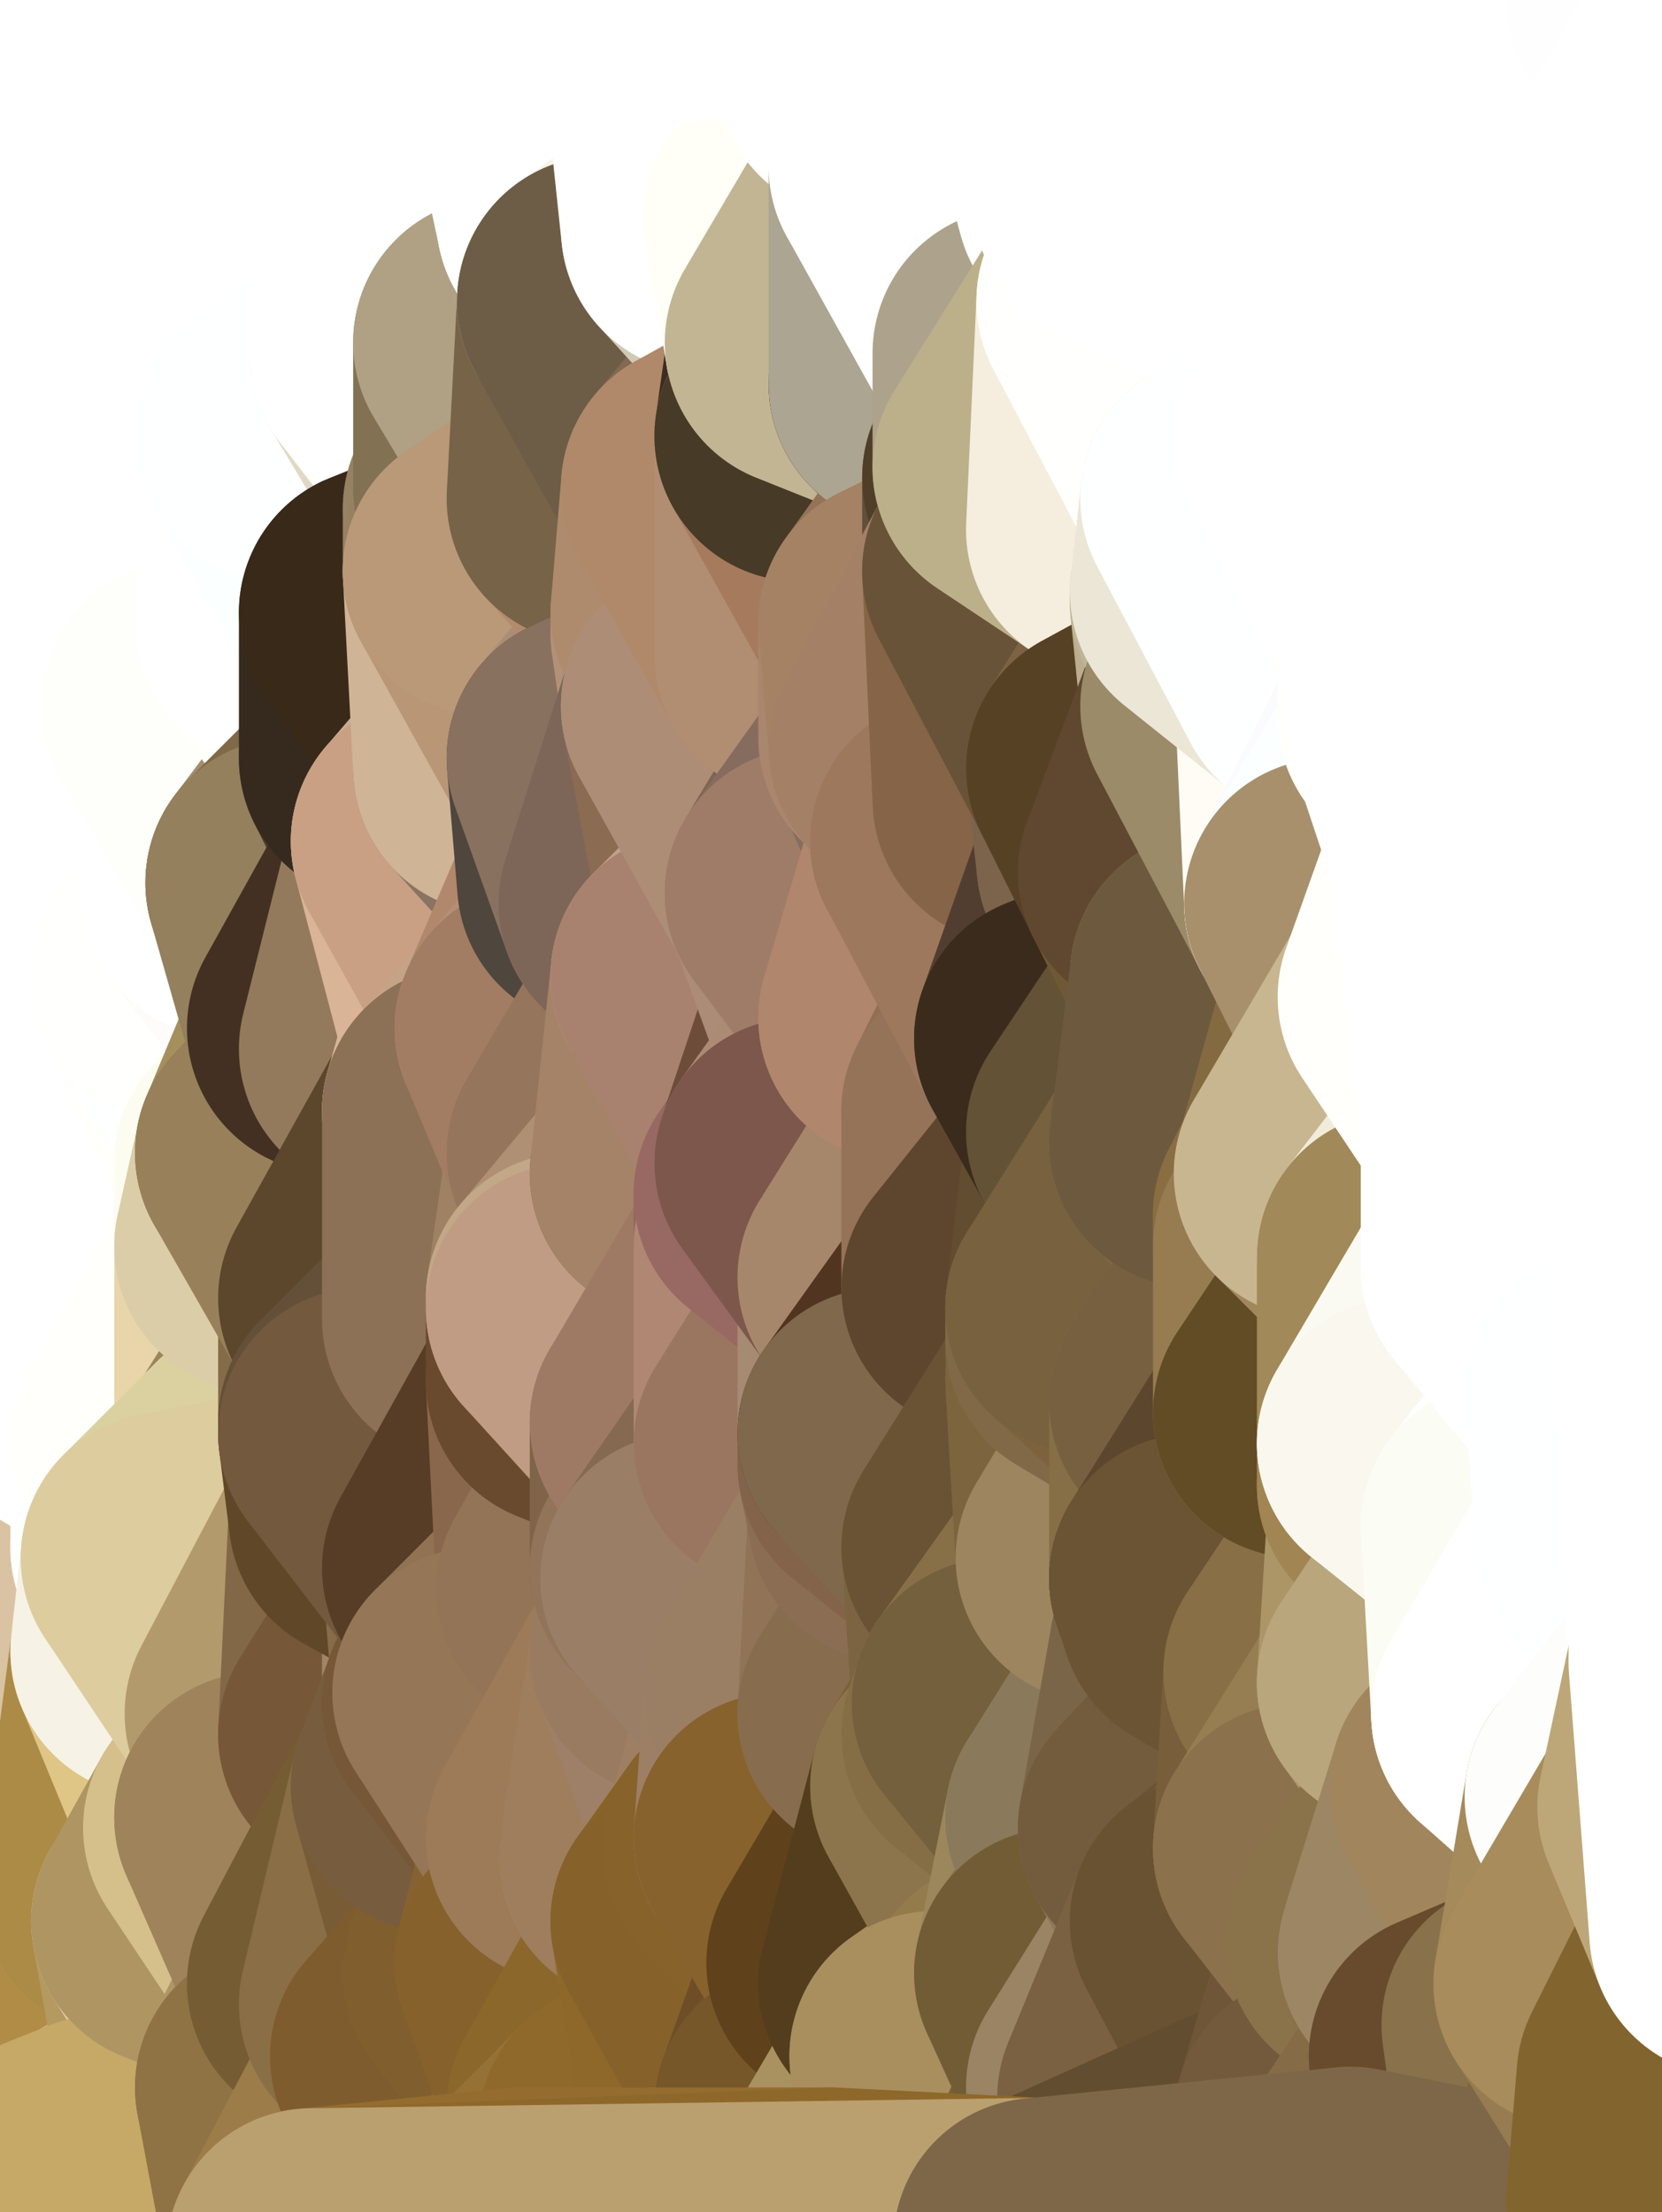 <?xml version="1.0" standalone="yes"?>
<svg width="160" height="213" xmlns="http://www.w3.org/2000/svg" version="1.1" ><rect width="100%" height="100%" fill="#333333" stroke="none"/><polygon points="-11,78 -12,104 -7,81" fill="rgba(255, 255, 255, 1)" stroke="rgba(255, 255, 255, 1)" stroke-width="28" stroke-linejoin="round"/>
		<polygon points="-11,78 -2,55 -2,52" fill="rgba(255, 255, 255, 1)" stroke="rgba(255, 255, 255, 1)" stroke-width="28" stroke-linejoin="round"/>
		<polygon points="-7,81 -12,104 -2,98" fill="rgba(255, 255, 255, 1)" stroke="rgba(255, 255, 255, 1)" stroke-width="28" stroke-linejoin="round"/>
		<polygon points="-12,104 -4,107 -2,98" fill="rgba(255, 255, 255, 1)" stroke="rgba(255, 255, 255, 1)" stroke-width="28" stroke-linejoin="round"/>
		<polygon points="-11,78 -2,52 0,0" fill="rgba(255, 255, 255, 1)" stroke="rgba(255, 255, 255, 1)" stroke-width="28" stroke-linejoin="round"/>
		<polygon points="-11,78 -7,81 -1,72" fill="rgba(255, 255, 255, 1)" stroke="rgba(255, 255, 255, 1)" stroke-width="28" stroke-linejoin="round"/>
		<polygon points="-2,55 -11,78 -1,72" fill="rgba(255, 255, 255, 1)" stroke="rgba(255, 255, 255, 1)" stroke-width="28" stroke-linejoin="round"/>
		<polygon points="-12,104 -4,130 -4,107" fill="rgba(255, 255, 255, 1)" stroke="rgba(255, 255, 255, 1)" stroke-width="28" stroke-linejoin="round"/>
		<polygon points="-4,130 -12,104 0,212" fill="rgba(255, 255, 255, 1)" stroke="rgba(255, 255, 255, 1)" stroke-width="28" stroke-linejoin="round"/>
		<polygon points="-4,107 -4,130 5,123" fill="rgba(255, 255, 255, 1)" stroke="rgba(255, 255, 255, 1)" stroke-width="28" stroke-linejoin="round"/>
		<polygon points="-4,130 5,124 5,123" fill="rgba(255, 255, 255, 1)" stroke="rgba(255, 255, 255, 1)" stroke-width="28" stroke-linejoin="round"/>
		<polygon points="-4,107 5,123 7,113" fill="rgba(255, 255, 255, 1)" stroke="rgba(255, 255, 255, 1)" stroke-width="28" stroke-linejoin="round"/>
		<polygon points="5,124 -4,130 5,133" fill="rgba(255, 255, 255, 1)" stroke="rgba(255, 255, 255, 1)" stroke-width="28" stroke-linejoin="round"/>
		<polygon points="-7,81 -2,98 2,97" fill="rgba(255, 255, 255, 1)" stroke="rgba(255, 255, 255, 1)" stroke-width="28" stroke-linejoin="round"/>
		<polygon points="0,0 -2,52 8,26" fill="rgba(255, 255, 255, 1)" stroke="rgba(255, 255, 255, 1)" stroke-width="28" stroke-linejoin="round"/>
		<polygon points="-2,52 8,29 8,26" fill="rgba(255, 255, 255, 1)" stroke="rgba(255, 255, 255, 1)" stroke-width="28" stroke-linejoin="round"/>
		<polygon points="-7,81 2,97 8,87" fill="rgba(255, 255, 255, 1)" stroke="rgba(255, 255, 255, 1)" stroke-width="28" stroke-linejoin="round"/>
		<polygon points="-4,130 0,212 6,156" fill="rgba(249, 255, 255, 1)" stroke="rgba(249, 255, 255, 1)" stroke-width="28" stroke-linejoin="round"/>
		<polygon points="-2,98 -4,107 2,97" fill="rgba(255, 255, 255, 1)" stroke="rgba(255, 255, 255, 1)" stroke-width="28" stroke-linejoin="round"/>
		<polygon points="-1,72 -7,81 8,87" fill="rgba(255, 255, 255, 1)" stroke="rgba(255, 255, 255, 1)" stroke-width="28" stroke-linejoin="round"/>
		<polygon points="-2,52 7,46 8,29" fill="rgba(255, 255, 255, 1)" stroke="rgba(255, 255, 255, 1)" stroke-width="28" stroke-linejoin="round"/>
		<polygon points="-2,55 -1,72 7,71" fill="rgba(255, 255, 255, 1)" stroke="rgba(255, 255, 255, 1)" stroke-width="28" stroke-linejoin="round"/>
		<polygon points="5,133 -4,130 6,156" fill="rgba(255, 255, 255, 1)" stroke="rgba(255, 255, 255, 1)" stroke-width="28" stroke-linejoin="round"/>
		<polygon points="6,156 0,212 12,182" fill="rgba(150, 115, 51, 1)" stroke="rgba(150, 115, 51, 1)" stroke-width="28" stroke-linejoin="round"/>
		<polygon points="7,71 -1,72 8,87" fill="rgba(255, 255, 255, 1)" stroke="rgba(255, 255, 255, 1)" stroke-width="28" stroke-linejoin="round"/>
		<polygon points="2,97 -4,107 7,113" fill="rgba(255, 255, 255, 1)" stroke="rgba(255, 255, 255, 1)" stroke-width="28" stroke-linejoin="round"/>
		<polygon points="8,87 2,97 12,89" fill="rgba(255, 255, 255, 1)" stroke="rgba(255, 255, 255, 1)" stroke-width="28" stroke-linejoin="round"/>
		<polygon points="-2,52 -2,55 7,46" fill="rgba(255, 255, 255, 1)" stroke="rgba(255, 255, 255, 1)" stroke-width="28" stroke-linejoin="round"/>
		<polygon points="5,133 6,156 15,149" fill="rgba(255, 255, 255, 1)" stroke="rgba(255, 255, 255, 1)" stroke-width="28" stroke-linejoin="round"/>
		<polygon points="7,113 5,123 15,115" fill="rgba(255, 255, 255, 1)" stroke="rgba(255, 255, 255, 1)" stroke-width="28" stroke-linejoin="round"/>
		<polygon points="5,133 15,149 15,139" fill="rgba(255, 255, 255, 1)" stroke="rgba(255, 255, 255, 1)" stroke-width="28" stroke-linejoin="round"/>
		<polygon points="0,212 10,208 12,182" fill="rgba(162, 129, 62, 1)" stroke="rgba(162, 129, 62, 1)" stroke-width="28" stroke-linejoin="round"/>
		<polygon points="17,61 7,71 17,63" fill="rgba(255, 255, 255, 1)" stroke="rgba(255, 255, 255, 1)" stroke-width="28" stroke-linejoin="round"/>
		<polygon points="-2,55 7,71 17,61" fill="rgba(255, 255, 255, 1)" stroke="rgba(255, 255, 255, 1)" stroke-width="28" stroke-linejoin="round"/>
		<polygon points="12,89 2,97 17,94" fill="rgba(255, 255, 255, 1)" stroke="rgba(255, 255, 255, 1)" stroke-width="28" stroke-linejoin="round"/>
		<polygon points="15,149 6,156 16,150" fill="rgba(255, 255, 255, 1)" stroke="rgba(255, 255, 255, 1)" stroke-width="28" stroke-linejoin="round"/>
		<polygon points="6,156 15,159 16,150" fill="rgba(255, 255, 255, 1)" stroke="rgba(255, 255, 255, 1)" stroke-width="28" stroke-linejoin="round"/>
		<polygon points="17,63 7,71 18,68" fill="rgba(255, 255, 255, 1)" stroke="rgba(255, 255, 255, 1)" stroke-width="28" stroke-linejoin="round"/>
		<polygon points="7,46 -2,55 17,61" fill="rgba(255, 255, 255, 1)" stroke="rgba(255, 255, 255, 1)" stroke-width="28" stroke-linejoin="round"/>
		<polygon points="0,0 8,26 16,3" fill="rgba(255, 255, 255, 1)" stroke="rgba(255, 255, 255, 1)" stroke-width="28" stroke-linejoin="round"/>
		<polygon points="13,0 0,0 16,3" fill="rgba(255, 255, 255, 1)" stroke="rgba(255, 255, 255, 1)" stroke-width="28" stroke-linejoin="round"/>
		<polygon points="17,185 10,208 20,202" fill="rgba(178, 143, 75, 1)" stroke="rgba(178, 143, 75, 1)" stroke-width="28" stroke-linejoin="round"/>
		<polygon points="16,3 8,26 18,20" fill="rgba(255, 255, 255, 1)" stroke="rgba(255, 255, 255, 1)" stroke-width="28" stroke-linejoin="round"/>
		<polygon points="8,29 7,46 18,45" fill="rgba(255, 255, 255, 1)" stroke="rgba(255, 255, 255, 1)" stroke-width="28" stroke-linejoin="round"/>
		<polygon points="2,97 7,113 17,94" fill="rgba(255, 255, 255, 1)" stroke="rgba(255, 255, 255, 1)" stroke-width="28" stroke-linejoin="round"/>
		<polygon points="12,182 10,208 17,185" fill="rgba(177, 140, 70, 1)" stroke="rgba(177, 140, 70, 1)" stroke-width="28" stroke-linejoin="round"/>
		<polygon points="6,156 12,182 15,159" fill="rgba(218, 195, 163, 1)" stroke="rgba(218, 195, 163, 1)" stroke-width="28" stroke-linejoin="round"/>
		<polygon points="12,182 17,185 22,176" fill="rgba(166, 131, 63, 1)" stroke="rgba(166, 131, 63, 1)" stroke-width="28" stroke-linejoin="round"/>
		<polygon points="12,89 17,94 22,86" fill="rgba(254, 255, 255, 1)" stroke="rgba(254, 255, 255, 1)" stroke-width="28" stroke-linejoin="round"/>
		<polygon points="7,46 17,61 18,45" fill="rgba(255, 255, 255, 1)" stroke="rgba(255, 255, 255, 1)" stroke-width="28" stroke-linejoin="round"/>
		<polygon points="5,123 5,124 15,115" fill="rgba(255, 255, 255, 1)" stroke="rgba(255, 255, 255, 1)" stroke-width="28" stroke-linejoin="round"/>
		<polygon points="13,0 16,3 23,-5" fill="rgba(255, 255, 255, 1)" stroke="rgba(255, 255, 255, 1)" stroke-width="28" stroke-linejoin="round"/>
		<polygon points="15,159 12,182 22,176" fill="rgba(172, 139, 70, 1)" stroke="rgba(172, 139, 70, 1)" stroke-width="28" stroke-linejoin="round"/>
		<polygon points="8,87 12,89 22,86" fill="rgba(255, 255, 255, 1)" stroke="rgba(255, 255, 255, 1)" stroke-width="28" stroke-linejoin="round"/>
		<polygon points="8,26 8,29 18,20" fill="rgba(255, 255, 255, 1)" stroke="rgba(255, 255, 255, 1)" stroke-width="28" stroke-linejoin="round"/>
		<polygon points="7,113 15,115 17,94" fill="rgba(255, 255, 255, 1)" stroke="rgba(255, 255, 255, 1)" stroke-width="28" stroke-linejoin="round"/>
		<polygon points="15,139 15,149 25,141" fill="rgba(255, 255, 255, 1)" stroke="rgba(255, 255, 255, 1)" stroke-width="28" stroke-linejoin="round"/>
		<polygon points="18,68 7,71 22,86" fill="rgba(255, 255, 255, 1)" stroke="rgba(255, 255, 255, 1)" stroke-width="28" stroke-linejoin="round"/>
		<polygon points="7,71 8,87 22,86" fill="rgba(255, 255, 255, 1)" stroke="rgba(255, 255, 255, 1)" stroke-width="28" stroke-linejoin="round"/>
		<polygon points="5,124 5,133 15,139" fill="rgba(255, 255, 255, 1)" stroke="rgba(255, 255, 255, 1)" stroke-width="28" stroke-linejoin="round"/>
		<polygon points="15,159 22,176 26,165" fill="rgba(223, 198, 134, 1)" stroke="rgba(223, 198, 134, 1)" stroke-width="28" stroke-linejoin="round"/>
		<polygon points="25,112 15,115 25,120" fill="rgba(255, 254, 255, 1)" stroke="rgba(255, 254, 255, 1)" stroke-width="28" stroke-linejoin="round"/>
		<polygon points="15,115 5,124 25,120" fill="rgba(255, 255, 255, 1)" stroke="rgba(255, 255, 255, 1)" stroke-width="28" stroke-linejoin="round"/>
		<polygon points="15,149 16,150 25,141" fill="rgba(254, 255, 255, 1)" stroke="rgba(254, 255, 255, 1)" stroke-width="28" stroke-linejoin="round"/>
		<polygon points="17,61 17,63 27,60" fill="rgba(255, 255, 255, 1)" stroke="rgba(255, 255, 255, 1)" stroke-width="28" stroke-linejoin="round"/>
		<polygon points="22,176 25,175 26,165" fill="rgba(186, 163, 113, 1)" stroke="rgba(186, 163, 113, 1)" stroke-width="28" stroke-linejoin="round"/>
		<polygon points="5,124 15,139 25,120" fill="rgba(255, 255, 255, 1)" stroke="rgba(255, 255, 255, 1)" stroke-width="28" stroke-linejoin="round"/>
		<polygon points="17,94 15,115 25,112" fill="rgba(255, 255, 255, 1)" stroke="rgba(255, 255, 255, 1)" stroke-width="28" stroke-linejoin="round"/>
		<polygon points="18,45 27,42 28,37" fill="rgba(255, 255, 255, 1)" stroke="rgba(255, 255, 255, 1)" stroke-width="28" stroke-linejoin="round"/>
		<polygon points="28,35 18,45 28,37" fill="rgba(255, 255, 255, 1)" stroke="rgba(255, 255, 255, 1)" stroke-width="28" stroke-linejoin="round"/>
		<polygon points="8,29 18,45 28,35" fill="rgba(255, 255, 255, 1)" stroke="rgba(255, 255, 255, 1)" stroke-width="28" stroke-linejoin="round"/>
		<polygon points="18,20 8,29 28,35" fill="rgba(255, 255, 255, 1)" stroke="rgba(255, 255, 255, 1)" stroke-width="28" stroke-linejoin="round"/>
		<polygon points="17,63 18,68 27,60" fill="rgba(255, 255, 255, 1)" stroke="rgba(255, 255, 255, 1)" stroke-width="28" stroke-linejoin="round"/>
		<polygon points="20,202 10,208 30,217" fill="rgba(206, 177, 121, 1)" stroke="rgba(206, 177, 121, 1)" stroke-width="28" stroke-linejoin="round"/>
		<polygon points="17,185 20,202 27,201" fill="rgba(180, 154, 97, 1)" stroke="rgba(180, 154, 97, 1)" stroke-width="28" stroke-linejoin="round"/>
		<polygon points="17,94 25,112 27,111" fill="rgba(255, 255, 251, 1)" stroke="rgba(255, 255, 251, 1)" stroke-width="28" stroke-linejoin="round"/>
		<polygon points="18,45 17,61 27,60" fill="rgba(255, 255, 255, 1)" stroke="rgba(255, 255, 255, 1)" stroke-width="28" stroke-linejoin="round"/>
		<polygon points="16,3 18,20 26,19" fill="rgba(255, 255, 255, 1)" stroke="rgba(255, 255, 255, 1)" stroke-width="28" stroke-linejoin="round"/>
		<polygon points="17,94 27,111 32,99" fill="rgba(254, 255, 255, 1)" stroke="rgba(254, 255, 255, 1)" stroke-width="28" stroke-linejoin="round"/>
		<polygon points="17,185 27,201 32,191" fill="rgba(224, 202, 152, 1)" stroke="rgba(224, 202, 152, 1)" stroke-width="28" stroke-linejoin="round"/>
		<polygon points="26,19 18,20 28,35" fill="rgba(255, 255, 255, 1)" stroke="rgba(255, 255, 255, 1)" stroke-width="28" stroke-linejoin="round"/>
		<polygon points="15,139 25,141 25,120" fill="rgba(255, 255, 251, 1)" stroke="rgba(255, 255, 251, 1)" stroke-width="28" stroke-linejoin="round"/>
		<polygon points="0,0 13,0 23,-5" fill="rgba(255, 255, 255, 1)" stroke="rgba(255, 255, 255, 1)" stroke-width="28" stroke-linejoin="round"/>
		<polygon points="23,-5 16,3 33,9" fill="rgba(255, 255, 255, 1)" stroke="rgba(255, 255, 255, 1)" stroke-width="28" stroke-linejoin="round"/>
		<polygon points="16,3 26,19 33,9" fill="rgba(255, 255, 255, 1)" stroke="rgba(255, 255, 255, 1)" stroke-width="28" stroke-linejoin="round"/>
		<polygon points="22,86 17,94 32,99" fill="rgba(255, 255, 253, 1)" stroke="rgba(255, 255, 253, 1)" stroke-width="28" stroke-linejoin="round"/>
		<polygon points="28,85 22,86 32,99" fill="rgba(255, 251, 250, 1)" stroke="rgba(255, 251, 250, 1)" stroke-width="28" stroke-linejoin="round"/>
		<polygon points="27,201 20,202 30,217" fill="rgba(152, 129, 79, 1)" stroke="rgba(152, 129, 79, 1)" stroke-width="28" stroke-linejoin="round"/>
		<polygon points="10,208 0,212 30,217" fill="rgba(198, 169, 103, 1)" stroke="rgba(198, 169, 103, 1)" stroke-width="28" stroke-linejoin="round"/>
		<polygon points="18,68 22,86 28,85" fill="rgba(255, 255, 255, 1)" stroke="rgba(255, 255, 255, 1)" stroke-width="28" stroke-linejoin="round"/>
		<polygon points="18,45 27,60 27,42" fill="rgba(255, 255, 255, 1)" stroke="rgba(255, 255, 255, 1)" stroke-width="28" stroke-linejoin="round"/>
		<polygon points="25,112 25,120 27,111" fill="rgba(252, 252, 240, 1)" stroke="rgba(252, 252, 240, 1)" stroke-width="28" stroke-linejoin="round"/>
		<polygon points="16,150 15,159 26,165" fill="rgba(246, 242, 230, 1)" stroke="rgba(246, 242, 230, 1)" stroke-width="28" stroke-linejoin="round"/>
		<polygon points="35,137 25,141 35,138" fill="rgba(164, 143, 98, 1)" stroke="rgba(164, 143, 98, 1)" stroke-width="28" stroke-linejoin="round"/>
		<polygon points="26,165 25,175 35,167" fill="rgba(191, 169, 119, 1)" stroke="rgba(191, 169, 119, 1)" stroke-width="28" stroke-linejoin="round"/>
		<polygon points="22,176 17,185 32,191" fill="rgba(175, 149, 98, 1)" stroke="rgba(175, 149, 98, 1)" stroke-width="28" stroke-linejoin="round"/>
		<polygon points="25,175 22,176 32,191" fill="rgba(213, 192, 139, 1)" stroke="rgba(213, 192, 139, 1)" stroke-width="28" stroke-linejoin="round"/>
		<polygon points="25,120 25,141 35,125" fill="rgba(232, 213, 170, 1)" stroke="rgba(232, 213, 170, 1)" stroke-width="28" stroke-linejoin="round"/>
		<polygon points="25,141 35,137 35,125" fill="rgba(155, 134, 89, 1)" stroke="rgba(155, 134, 89, 1)" stroke-width="28" stroke-linejoin="round"/>
		<polygon points="27,60 18,68 37,73" fill="rgba(255, 255, 255, 1)" stroke="rgba(255, 255, 255, 1)" stroke-width="28" stroke-linejoin="round"/>
		<polygon points="18,68 28,85 37,73" fill="rgba(254, 255, 250, 1)" stroke="rgba(254, 255, 250, 1)" stroke-width="28" stroke-linejoin="round"/>
		<polygon points="35,138 25,141 36,146" fill="rgba(171, 150, 105, 1)" stroke="rgba(171, 150, 105, 1)" stroke-width="28" stroke-linejoin="round"/>
		<polygon points="25,141 16,150 36,146" fill="rgba(219, 209, 160, 1)" stroke="rgba(219, 209, 160, 1)" stroke-width="28" stroke-linejoin="round"/>
		<polygon points="33,9 26,19 36,11" fill="rgba(255, 255, 255, 1)" stroke="rgba(255, 255, 255, 1)" stroke-width="28" stroke-linejoin="round"/>
		<polygon points="37,73 28,85 38,75" fill="rgba(162, 142, 107, 1)" stroke="rgba(162, 142, 107, 1)" stroke-width="28" stroke-linejoin="round"/>
		<polygon points="28,35 28,37 38,34" fill="rgba(255, 255, 255, 1)" stroke="rgba(255, 255, 255, 1)" stroke-width="28" stroke-linejoin="round"/>
		<polygon points="36,11 26,19 38,16" fill="rgba(255, 255, 255, 1)" stroke="rgba(255, 255, 255, 1)" stroke-width="28" stroke-linejoin="round"/>
		<polygon points="32,99 27,111 37,101" fill="rgba(165, 143, 93, 1)" stroke="rgba(165, 143, 93, 1)" stroke-width="28" stroke-linejoin="round"/>
		<polygon points="32,191 27,201 37,193" fill="rgba(174, 150, 104, 1)" stroke="rgba(174, 150, 104, 1)" stroke-width="28" stroke-linejoin="round"/>
		<polygon points="16,150 26,165 36,146" fill="rgba(221, 204, 158, 1)" stroke="rgba(221, 204, 158, 1)" stroke-width="28" stroke-linejoin="round"/>
		<polygon points="37,193 27,201 40,198" fill="rgba(144, 117, 72, 1)" stroke="rgba(144, 117, 72, 1)" stroke-width="28" stroke-linejoin="round"/>
		<polygon points="26,19 28,35 38,34" fill="rgba(255, 255, 255, 1)" stroke="rgba(255, 255, 255, 1)" stroke-width="28" stroke-linejoin="round"/>
		<polygon points="37,59 27,60 37,73" fill="rgba(255, 255, 251, 1)" stroke="rgba(255, 255, 251, 1)" stroke-width="28" stroke-linejoin="round"/>
		<polygon points="27,42 27,60 37,59" fill="rgba(255, 255, 255, 1)" stroke="rgba(255, 255, 255, 1)" stroke-width="28" stroke-linejoin="round"/>
		<polygon points="27,111 25,120 35,125" fill="rgba(219, 205, 168, 1)" stroke="rgba(219, 205, 168, 1)" stroke-width="28" stroke-linejoin="round"/>
		<polygon points="35,167 25,175 42,172" fill="rgba(154, 130, 86, 1)" stroke="rgba(154, 130, 86, 1)" stroke-width="28" stroke-linejoin="round"/>
		<polygon points="38,75 28,85 42,81" fill="rgba(128, 105, 71, 1)" stroke="rgba(128, 105, 71, 1)" stroke-width="28" stroke-linejoin="round"/>
		<polygon points="28,37 27,42 38,34" fill="rgba(255, 255, 255, 1)" stroke="rgba(255, 255, 255, 1)" stroke-width="28" stroke-linejoin="round"/>
		<polygon points="38,16 26,19 38,34" fill="rgba(255, 255, 255, 1)" stroke="rgba(255, 255, 255, 1)" stroke-width="28" stroke-linejoin="round"/>
		<polygon points="26,165 35,167 36,146" fill="rgba(178, 154, 108, 1)" stroke="rgba(178, 154, 108, 1)" stroke-width="28" stroke-linejoin="round"/>
		<polygon points="35,167 42,172 45,164" fill="rgba(119, 89, 53, 1)" stroke="rgba(119, 89, 53, 1)" stroke-width="28" stroke-linejoin="round"/>
		<polygon points="37,101 27,111 45,107" fill="rgba(124, 99, 68, 1)" stroke="rgba(124, 99, 68, 1)" stroke-width="28" stroke-linejoin="round"/>
		<polygon points="23,-5 33,9 43,-9" fill="rgba(255, 255, 255, 1)" stroke="rgba(255, 255, 255, 1)" stroke-width="28" stroke-linejoin="round"/>
		<polygon points="25,175 32,191 42,172" fill="rgba(159, 131, 91, 1)" stroke="rgba(159, 131, 91, 1)" stroke-width="28" stroke-linejoin="round"/>
		<polygon points="35,125 35,137 45,127" fill="rgba(132, 108, 72, 1)" stroke="rgba(132, 108, 72, 1)" stroke-width="28" stroke-linejoin="round"/>
		<polygon points="36,146 35,167 45,151" fill="rgba(130, 104, 71, 1)" stroke="rgba(130, 104, 71, 1)" stroke-width="28" stroke-linejoin="round"/>
		<polygon points="27,201 30,217 40,198" fill="rgba(143, 115, 68, 1)" stroke="rgba(143, 115, 68, 1)" stroke-width="28" stroke-linejoin="round"/>
		<polygon points="47,49 37,59 47,55" fill="rgba(81, 63, 39, 1)" stroke="rgba(81, 63, 39, 1)" stroke-width="28" stroke-linejoin="round"/>
		<polygon points="37,101 45,107 47,100" fill="rgba(110, 84, 59, 1)" stroke="rgba(110, 84, 59, 1)" stroke-width="28" stroke-linejoin="round"/>
		<polygon points="37,193 40,198 47,190" fill="rgba(144, 113, 69, 1)" stroke="rgba(144, 113, 69, 1)" stroke-width="28" stroke-linejoin="round"/>
		<polygon points="27,42 37,59 47,49" fill="rgba(251, 255, 255, 1)" stroke="rgba(251, 255, 255, 1)" stroke-width="28" stroke-linejoin="round"/>
		<polygon points="38,34 27,42 47,49" fill="rgba(254, 255, 255, 1)" stroke="rgba(254, 255, 255, 1)" stroke-width="28" stroke-linejoin="round"/>
		<polygon points="36,11 38,16 46,8" fill="rgba(255, 255, 255, 1)" stroke="rgba(255, 255, 255, 1)" stroke-width="28" stroke-linejoin="round"/>
		<polygon points="33,9 36,11 46,8" fill="rgba(255, 255, 255, 1)" stroke="rgba(255, 255, 255, 1)" stroke-width="28" stroke-linejoin="round"/>
		<polygon points="45,151 35,167 45,164" fill="rgba(118, 87, 56, 1)" stroke="rgba(118, 87, 56, 1)" stroke-width="28" stroke-linejoin="round"/>
		<polygon points="27,111 35,125 45,107" fill="rgba(152, 128, 90, 1)" stroke="rgba(152, 128, 90, 1)" stroke-width="28" stroke-linejoin="round"/>
		<polygon points="28,85 32,99 42,81" fill="rgba(148, 128, 93, 1)" stroke="rgba(148, 128, 93, 1)" stroke-width="28" stroke-linejoin="round"/>
		<polygon points="38,75 42,81 48,74" fill="rgba(83, 65, 43, 1)" stroke="rgba(83, 65, 43, 1)" stroke-width="28" stroke-linejoin="round"/>
		<polygon points="37,73 38,75 48,74" fill="rgba(78, 64, 51, 1)" stroke="rgba(78, 64, 51, 1)" stroke-width="28" stroke-linejoin="round"/>
		<polygon points="38,34 47,49 48,47" fill="rgba(224, 217, 198, 1)" stroke="rgba(224, 217, 198, 1)" stroke-width="28" stroke-linejoin="round"/>
		<polygon points="45,151 45,164 46,163" fill="rgba(162, 133, 101, 1)" stroke="rgba(162, 133, 101, 1)" stroke-width="28" stroke-linejoin="round"/>
		<polygon points="43,-9 33,9 46,8" fill="rgba(255, 255, 255, 1)" stroke="rgba(255, 255, 255, 1)" stroke-width="28" stroke-linejoin="round"/>
		<polygon points="32,191 37,193 42,172" fill="rgba(117, 92, 51, 1)" stroke="rgba(117, 92, 51, 1)" stroke-width="28" stroke-linejoin="round"/>
		<polygon points="32,99 37,101 42,81" fill="rgba(67, 48, 34, 1)" stroke="rgba(67, 48, 34, 1)" stroke-width="28" stroke-linejoin="round"/>
		<polygon points="40,198 30,217 50,215" fill="rgba(156, 124, 73, 1)" stroke="rgba(156, 124, 73, 1)" stroke-width="28" stroke-linejoin="round"/>
		<polygon points="38,34 48,47 48,33" fill="rgba(255, 255, 251, 1)" stroke="rgba(255, 255, 251, 1)" stroke-width="28" stroke-linejoin="round"/>
		<polygon points="42,81 37,101 47,100" fill="rgba(147, 122, 92, 1)" stroke="rgba(147, 122, 92, 1)" stroke-width="28" stroke-linejoin="round"/>
		<polygon points="42,172 37,193 47,190" fill="rgba(138, 110, 70, 1)" stroke="rgba(138, 110, 70, 1)" stroke-width="28" stroke-linejoin="round"/>
		<polygon points="37,59 37,73 48,74" fill="rgba(54, 42, 30, 1)" stroke="rgba(54, 42, 30, 1)" stroke-width="28" stroke-linejoin="round"/>
		<polygon points="38,16 38,34 48,33" fill="rgba(255, 255, 255, 1)" stroke="rgba(255, 255, 255, 1)" stroke-width="28" stroke-linejoin="round"/>
		<polygon points="35,125 45,127 45,107" fill="rgba(92, 71, 44, 1)" stroke="rgba(92, 71, 44, 1)" stroke-width="28" stroke-linejoin="round"/>
		<polygon points="47,55 37,59 48,74" fill="rgba(57, 41, 25, 1)" stroke="rgba(57, 41, 25, 1)" stroke-width="28" stroke-linejoin="round"/>
		<polygon points="35,138 36,146 45,151" fill="rgba(96, 71, 40, 1)" stroke="rgba(96, 71, 40, 1)" stroke-width="28" stroke-linejoin="round"/>
		<polygon points="42,172 47,190 55,177" fill="rgba(120, 92, 53, 1)" stroke="rgba(120, 92, 53, 1)" stroke-width="28" stroke-linejoin="round"/>
		<polygon points="45,127 55,126 55,125" fill="rgba(49, 32, 16, 1)" stroke="rgba(49, 32, 16, 1)" stroke-width="28" stroke-linejoin="round"/>
		<polygon points="45,151 46,163 56,153" fill="rgba(136, 107, 73, 1)" stroke="rgba(136, 107, 73, 1)" stroke-width="28" stroke-linejoin="round"/>
		<polygon points="46,8 38,16 56,21" fill="rgba(255, 255, 255, 1)" stroke="rgba(255, 255, 255, 1)" stroke-width="28" stroke-linejoin="round"/>
		<polygon points="38,16 48,33 56,21" fill="rgba(255, 255, 255, 1)" stroke="rgba(255, 255, 255, 1)" stroke-width="28" stroke-linejoin="round"/>
		<polygon points="47,190 52,189 55,177" fill="rgba(126, 95, 51, 1)" stroke="rgba(126, 95, 51, 1)" stroke-width="28" stroke-linejoin="round"/>
		<polygon points="55,126 45,127 55,133" fill="rgba(55, 39, 26, 1)" stroke="rgba(55, 39, 26, 1)" stroke-width="28" stroke-linejoin="round"/>
		<polygon points="35,137 35,138 55,133" fill="rgba(104, 79, 49, 1)" stroke="rgba(104, 79, 49, 1)" stroke-width="28" stroke-linejoin="round"/>
		<polygon points="45,127 35,137 55,133" fill="rgba(100, 80, 56, 1)" stroke="rgba(100, 80, 56, 1)" stroke-width="28" stroke-linejoin="round"/>
		<polygon points="47,100 45,107 52,99" fill="rgba(214, 184, 150, 1)" stroke="rgba(214, 184, 150, 1)" stroke-width="28" stroke-linejoin="round"/>
		<polygon points="40,198 50,215 57,203" fill="rgba(139, 102, 47, 1)" stroke="rgba(139, 102, 47, 1)" stroke-width="28" stroke-linejoin="round"/>
		<polygon points="48,47 47,49 57,48" fill="rgba(128, 104, 76, 1)" stroke="rgba(128, 104, 76, 1)" stroke-width="28" stroke-linejoin="round"/>
		<polygon points="35,138 45,151 55,133" fill="rgba(115, 89, 62, 1)" stroke="rgba(115, 89, 62, 1)" stroke-width="28" stroke-linejoin="round"/>
		<polygon points="43,-9 46,8 53,7" fill="rgba(255, 255, 255, 1)" stroke="rgba(255, 255, 255, 1)" stroke-width="28" stroke-linejoin="round"/>
		<polygon points="42,81 47,100 52,99" fill="rgba(217, 180, 151, 1)" stroke="rgba(217, 180, 151, 1)" stroke-width="28" stroke-linejoin="round"/>
		<polygon points="56,21 48,33 58,29" fill="rgba(255, 255, 255, 1)" stroke="rgba(255, 255, 255, 1)" stroke-width="28" stroke-linejoin="round"/>
		<polygon points="58,23 56,21 58,29" fill="rgba(255, 254, 255, 1)" stroke="rgba(255, 254, 255, 1)" stroke-width="28" stroke-linejoin="round"/>
		<polygon points="48,74 42,81 58,85" fill="rgba(199, 174, 144, 1)" stroke="rgba(199, 174, 144, 1)" stroke-width="28" stroke-linejoin="round"/>
		<polygon points="42,81 52,99 58,85" fill="rgba(201, 160, 132, 1)" stroke="rgba(201, 160, 132, 1)" stroke-width="28" stroke-linejoin="round"/>
		<polygon points="47,190 40,198 57,203" fill="rgba(126, 92, 46, 1)" stroke="rgba(126, 92, 46, 1)" stroke-width="28" stroke-linejoin="round"/>
		<polygon points="52,189 47,190 57,203" fill="rgba(128, 94, 46, 1)" stroke="rgba(128, 94, 46, 1)" stroke-width="28" stroke-linejoin="round"/>
		<polygon points="52,99 45,107 57,111" fill="rgba(197, 163, 135, 1)" stroke="rgba(197, 163, 135, 1)" stroke-width="28" stroke-linejoin="round"/>
		<polygon points="45,107 55,125 57,111" fill="rgba(198, 168, 140, 1)" stroke="rgba(198, 168, 140, 1)" stroke-width="28" stroke-linejoin="round"/>
		<polygon points="47,49 47,55 57,48" fill="rgba(150, 129, 98, 1)" stroke="rgba(150, 129, 98, 1)" stroke-width="28" stroke-linejoin="round"/>
		<polygon points="53,7 46,8 56,21" fill="rgba(255, 255, 255, 1)" stroke="rgba(255, 255, 255, 1)" stroke-width="28" stroke-linejoin="round"/>
		<polygon points="45,164 42,172 55,177" fill="rgba(119, 92, 62, 1)" stroke="rgba(119, 92, 62, 1)" stroke-width="28" stroke-linejoin="round"/>
		<polygon points="46,163 45,164 55,177" fill="rgba(118, 87, 56, 1)" stroke="rgba(118, 87, 56, 1)" stroke-width="28" stroke-linejoin="round"/>
		<polygon points="45,107 45,127 55,125" fill="rgba(140, 113, 86, 1)" stroke="rgba(140, 113, 86, 1)" stroke-width="28" stroke-linejoin="round"/>
		<polygon points="57,203 50,215 60,205" fill="rgba(143, 108, 52, 1)" stroke="rgba(143, 108, 52, 1)" stroke-width="28" stroke-linejoin="round"/>
		<polygon points="57,73 48,74 58,85" fill="rgba(138, 115, 99, 1)" stroke="rgba(138, 115, 99, 1)" stroke-width="28" stroke-linejoin="round"/>
		<polygon points="47,55 48,74 57,73" fill="rgba(207, 180, 150, 1)" stroke="rgba(207, 180, 150, 1)" stroke-width="28" stroke-linejoin="round"/>
		<polygon points="48,33 48,47 57,48" fill="rgba(130, 113, 83, 1)" stroke="rgba(130, 113, 83, 1)" stroke-width="28" stroke-linejoin="round"/>
		<polygon points="55,133 45,151 56,153" fill="rgba(87, 61, 38, 1)" stroke="rgba(87, 61, 38, 1)" stroke-width="28" stroke-linejoin="round"/>
		<polygon points="43,-9 53,7 63,-2" fill="rgba(255, 255, 255, 1)" stroke="rgba(255, 255, 255, 1)" stroke-width="28" stroke-linejoin="round"/>
		<polygon points="55,177 52,189 62,179" fill="rgba(134, 98, 50, 1)" stroke="rgba(134, 98, 50, 1)" stroke-width="28" stroke-linejoin="round"/>
		<polygon points="58,85 52,99 62,87" fill="rgba(177, 136, 108, 1)" stroke="rgba(177, 136, 108, 1)" stroke-width="28" stroke-linejoin="round"/>
		<polygon points="56,153 46,163 65,159" fill="rgba(145, 114, 83, 1)" stroke="rgba(145, 114, 83, 1)" stroke-width="28" stroke-linejoin="round"/>
		<polygon points="48,33 57,48 58,29" fill="rgba(176, 161, 132, 1)" stroke="rgba(176, 161, 132, 1)" stroke-width="28" stroke-linejoin="round"/>
		<polygon points="63,-2 53,7 66,3" fill="rgba(255, 255, 255, 1)" stroke="rgba(255, 255, 255, 1)" stroke-width="28" stroke-linejoin="round"/>
		<polygon points="65,151 56,153 65,159" fill="rgba(140, 111, 81, 1)" stroke="rgba(140, 111, 81, 1)" stroke-width="28" stroke-linejoin="round"/>
		<polygon points="55,133 56,153 65,137" fill="rgba(137, 103, 76, 1)" stroke="rgba(137, 103, 76, 1)" stroke-width="28" stroke-linejoin="round"/>
		<polygon points="47,55 57,73 67,61" fill="rgba(185, 150, 118, 1)" stroke="rgba(185, 150, 118, 1)" stroke-width="28" stroke-linejoin="round"/>
		<polygon points="67,59 47,55 67,61" fill="rgba(177, 142, 112, 1)" stroke="rgba(177, 142, 112, 1)" stroke-width="28" stroke-linejoin="round"/>
		<polygon points="62,87 52,99 67,94" fill="rgba(180, 143, 117, 1)" stroke="rgba(180, 143, 117, 1)" stroke-width="28" stroke-linejoin="round"/>
		<polygon points="57,48 47,55 67,59" fill="rgba(186, 153, 120, 1)" stroke="rgba(186, 153, 120, 1)" stroke-width="28" stroke-linejoin="round"/>
		<polygon points="62,179 52,189 67,185" fill="rgba(139, 102, 47, 1)" stroke="rgba(139, 102, 47, 1)" stroke-width="28" stroke-linejoin="round"/>
		<polygon points="65,151 65,159 66,152" fill="rgba(149, 119, 93, 1)" stroke="rgba(149, 119, 93, 1)" stroke-width="28" stroke-linejoin="round"/>
		<polygon points="46,163 55,177 65,159" fill="rgba(149, 118, 87, 1)" stroke="rgba(149, 118, 87, 1)" stroke-width="28" stroke-linejoin="round"/>
		<polygon points="57,111 55,125 65,113" fill="rgba(159, 130, 100, 1)" stroke="rgba(159, 130, 100, 1)" stroke-width="28" stroke-linejoin="round"/>
		<polygon points="67,61 57,73 68,68" fill="rgba(171, 141, 117, 1)" stroke="rgba(171, 141, 117, 1)" stroke-width="28" stroke-linejoin="round"/>
		<polygon points="58,23 58,29 68,22" fill="rgba(253, 254, 255, 1)" stroke="rgba(253, 254, 255, 1)" stroke-width="28" stroke-linejoin="round"/>
		<polygon points="65,137 56,153 65,151" fill="rgba(147, 116, 87, 1)" stroke="rgba(147, 116, 87, 1)" stroke-width="28" stroke-linejoin="round"/>
		<polygon points="57,48 67,59 68,47" fill="rgba(178, 139, 108, 1)" stroke="rgba(178, 139, 108, 1)" stroke-width="28" stroke-linejoin="round"/>
		<polygon points="56,21 58,23 68,22" fill="rgba(254, 255, 251, 1)" stroke="rgba(254, 255, 251, 1)" stroke-width="28" stroke-linejoin="round"/>
		<polygon points="52,99 57,111 67,94" fill="rgba(162, 125, 99, 1)" stroke="rgba(162, 125, 99, 1)" stroke-width="28" stroke-linejoin="round"/>
		<polygon points="52,189 57,203 67,185" fill="rgba(134, 97, 44, 1)" stroke="rgba(134, 97, 44, 1)" stroke-width="28" stroke-linejoin="round"/>
		<polygon points="55,177 62,179 65,159" fill="rgba(157, 123, 88, 1)" stroke="rgba(157, 123, 88, 1)" stroke-width="28" stroke-linejoin="round"/>
		<polygon points="55,126 55,133 65,137" fill="rgba(105, 74, 46, 1)" stroke="rgba(105, 74, 46, 1)" stroke-width="28" stroke-linejoin="round"/>
		<polygon points="62,87 67,94 72,89" fill="rgba(168, 134, 109, 1)" stroke="rgba(168, 134, 109, 1)" stroke-width="28" stroke-linejoin="round"/>
		<polygon points="62,179 67,185 72,178" fill="rgba(135, 96, 39, 1)" stroke="rgba(135, 96, 39, 1)" stroke-width="28" stroke-linejoin="round"/>
		<polygon points="58,29 57,48 68,47" fill="rgba(119, 99, 72, 1)" stroke="rgba(119, 99, 72, 1)" stroke-width="28" stroke-linejoin="round"/>
		<polygon points="53,7 56,21 66,3" fill="rgba(255, 255, 255, 1)" stroke="rgba(255, 255, 255, 1)" stroke-width="28" stroke-linejoin="round"/>
		<polygon points="57,73 58,85 62,87" fill="rgba(79, 70, 61, 1)" stroke="rgba(79, 70, 61, 1)" stroke-width="28" stroke-linejoin="round"/>
		<polygon points="63,-2 66,3 73,-3" fill="rgba(255, 255, 255, 1)" stroke="rgba(255, 255, 255, 1)" stroke-width="28" stroke-linejoin="round"/>
		<polygon points="57,203 60,205 70,204" fill="rgba(138, 105, 51, 1)" stroke="rgba(138, 105, 51, 1)" stroke-width="28" stroke-linejoin="round"/>
		<polygon points="67,185 57,203 70,204" fill="rgba(139, 103, 43, 1)" stroke="rgba(139, 103, 43, 1)" stroke-width="28" stroke-linejoin="round"/>
		<polygon points="66,3 56,21 68,22" fill="rgba(255, 255, 255, 1)" stroke="rgba(255, 255, 255, 1)" stroke-width="28" stroke-linejoin="round"/>
		<polygon points="57,111 65,113 67,94" fill="rgba(149, 117, 92, 1)" stroke="rgba(149, 117, 92, 1)" stroke-width="28" stroke-linejoin="round"/>
		<polygon points="75,115 65,113 75,120" fill="rgba(149, 100, 95, 1)" stroke="rgba(149, 100, 95, 1)" stroke-width="28" stroke-linejoin="round"/>
		<polygon points="65,113 55,125 75,120" fill="rgba(175, 144, 116, 1)" stroke="rgba(175, 144, 116, 1)" stroke-width="28" stroke-linejoin="round"/>
		<polygon points="57,73 62,87 68,68" fill="rgba(136, 113, 95, 1)" stroke="rgba(136, 113, 95, 1)" stroke-width="28" stroke-linejoin="round"/>
		<polygon points="55,125 55,126 75,120" fill="rgba(194, 168, 135, 1)" stroke="rgba(194, 168, 135, 1)" stroke-width="28" stroke-linejoin="round"/>
		<polygon points="55,126 65,137 75,120" fill="rgba(192, 156, 132, 1)" stroke="rgba(192, 156, 132, 1)" stroke-width="28" stroke-linejoin="round"/>
		<polygon points="65,137 65,151 75,139" fill="rgba(127, 100, 73, 1)" stroke="rgba(127, 100, 73, 1)" stroke-width="28" stroke-linejoin="round"/>
		<polygon points="65,159 62,179 72,178" fill="rgba(159, 126, 93, 1)" stroke="rgba(159, 126, 93, 1)" stroke-width="28" stroke-linejoin="round"/>
		<polygon points="65,113 75,115 77,112" fill="rgba(130, 81, 74, 1)" stroke="rgba(130, 81, 74, 1)" stroke-width="28" stroke-linejoin="round"/>
		<polygon points="67,59 67,61 77,63" fill="rgba(172, 138, 110, 1)" stroke="rgba(172, 138, 110, 1)" stroke-width="28" stroke-linejoin="round"/>
		<polygon points="67,61 68,68 77,63" fill="rgba(179, 145, 118, 1)" stroke="rgba(179, 145, 118, 1)" stroke-width="28" stroke-linejoin="round"/>
		<polygon points="65,159 72,178 76,163" fill="rgba(158, 128, 104, 1)" stroke="rgba(158, 128, 104, 1)" stroke-width="28" stroke-linejoin="round"/>
		<polygon points="68,22 58,29 78,33" fill="rgba(247, 243, 231, 1)" stroke="rgba(247, 243, 231, 1)" stroke-width="28" stroke-linejoin="round"/>
		<polygon points="58,29 78,35 78,33" fill="rgba(117, 102, 71, 1)" stroke="rgba(117, 102, 71, 1)" stroke-width="28" stroke-linejoin="round"/>
		<polygon points="58,29 68,47 78,35" fill="rgba(109, 93, 70, 1)" stroke="rgba(109, 93, 70, 1)" stroke-width="28" stroke-linejoin="round"/>
		<polygon points="68,47 77,42 78,35" fill="rgba(131, 105, 78, 1)" stroke="rgba(131, 105, 78, 1)" stroke-width="28" stroke-linejoin="round"/>
		<polygon points="66,152 65,159 76,163" fill="rgba(153, 123, 97, 1)" stroke="rgba(153, 123, 97, 1)" stroke-width="28" stroke-linejoin="round"/>
		<polygon points="72,178 75,177 76,163" fill="rgba(158, 127, 99, 1)" stroke="rgba(158, 127, 99, 1)" stroke-width="28" stroke-linejoin="round"/>
		<polygon points="65,151 66,152 75,139" fill="rgba(146, 116, 90, 1)" stroke="rgba(146, 116, 90, 1)" stroke-width="28" stroke-linejoin="round"/>
		<polygon points="68,68 62,87 72,89" fill="rgba(125, 102, 88, 1)" stroke="rgba(125, 102, 88, 1)" stroke-width="28" stroke-linejoin="round"/>
		<polygon points="77,203 70,204 80,215" fill="rgba(134, 97, 42, 1)" stroke="rgba(134, 97, 42, 1)" stroke-width="28" stroke-linejoin="round"/>
		<polygon points="60,205 50,215 80,215" fill="rgba(149, 113, 53, 1)" stroke="rgba(149, 113, 53, 1)" stroke-width="28" stroke-linejoin="round"/>
		<polygon points="70,204 60,205 80,215" fill="rgba(143, 105, 43, 1)" stroke="rgba(143, 105, 43, 1)" stroke-width="28" stroke-linejoin="round"/>
		<polygon points="76,21 68,22 78,33" fill="rgba(208, 201, 182, 1)" stroke="rgba(208, 201, 182, 1)" stroke-width="28" stroke-linejoin="round"/>
		<polygon points="68,68 72,89 78,86" fill="rgba(139, 107, 82, 1)" stroke="rgba(139, 107, 82, 1)" stroke-width="28" stroke-linejoin="round"/>
		<polygon points="67,94 65,113 77,112" fill="rgba(165, 131, 104, 1)" stroke="rgba(165, 131, 104, 1)" stroke-width="28" stroke-linejoin="round"/>
		<polygon points="66,3 68,22 76,21" fill="rgba(255, 255, 255, 1)" stroke="rgba(255, 255, 255, 1)" stroke-width="28" stroke-linejoin="round"/>
		<polygon points="65,137 75,139 75,120" fill="rgba(158, 122, 100, 1)" stroke="rgba(158, 122, 100, 1)" stroke-width="28" stroke-linejoin="round"/>
		<polygon points="72,178 67,185 82,189" fill="rgba(135, 99, 39, 1)" stroke="rgba(135, 99, 39, 1)" stroke-width="28" stroke-linejoin="round"/>
		<polygon points="72,89 67,94 82,97" fill="rgba(196, 160, 134, 1)" stroke="rgba(196, 160, 134, 1)" stroke-width="28" stroke-linejoin="round"/>
		<polygon points="67,185 70,204 77,203" fill="rgba(142, 104, 42, 1)" stroke="rgba(142, 104, 42, 1)" stroke-width="28" stroke-linejoin="round"/>
		<polygon points="73,-3 66,3 83,7" fill="rgba(255, 255, 255, 1)" stroke="rgba(255, 255, 255, 1)" stroke-width="28" stroke-linejoin="round"/>
		<polygon points="66,3 76,21 83,7" fill="rgba(255, 255, 255, 1)" stroke="rgba(255, 255, 255, 1)" stroke-width="28" stroke-linejoin="round"/>
		<polygon points="67,185 77,203 82,189" fill="rgba(134, 97, 42, 1)" stroke="rgba(134, 97, 42, 1)" stroke-width="28" stroke-linejoin="round"/>
		<polygon points="75,177 72,178 82,189" fill="rgba(135, 98, 43, 1)" stroke="rgba(135, 98, 43, 1)" stroke-width="28" stroke-linejoin="round"/>
		<polygon points="78,86 72,89 82,97" fill="rgba(177, 139, 116, 1)" stroke="rgba(177, 139, 116, 1)" stroke-width="28" stroke-linejoin="round"/>
		<polygon points="67,94 77,112 82,97" fill="rgba(168, 130, 111, 1)" stroke="rgba(168, 130, 111, 1)" stroke-width="28" stroke-linejoin="round"/>
		<polygon points="68,47 67,59 77,63" fill="rgba(174, 139, 109, 1)" stroke="rgba(174, 139, 109, 1)" stroke-width="28" stroke-linejoin="round"/>
		<polygon points="85,138 75,139 85,141" fill="rgba(103, 71, 48, 1)" stroke="rgba(103, 71, 48, 1)" stroke-width="28" stroke-linejoin="round"/>
		<polygon points="75,139 66,152 86,146" fill="rgba(133, 105, 81, 1)" stroke="rgba(133, 105, 81, 1)" stroke-width="28" stroke-linejoin="round"/>
		<polygon points="85,141 75,139 86,146" fill="rgba(105, 73, 50, 1)" stroke="rgba(105, 73, 50, 1)" stroke-width="28" stroke-linejoin="round"/>
		<polygon points="77,63 68,68 87,71" fill="rgba(177, 142, 120, 1)" stroke="rgba(177, 142, 120, 1)" stroke-width="28" stroke-linejoin="round"/>
		<polygon points="68,68 78,86 87,71" fill="rgba(173, 141, 118, 1)" stroke="rgba(173, 141, 118, 1)" stroke-width="28" stroke-linejoin="round"/>
		<polygon points="66,152 76,163 86,146" fill="rgba(154, 126, 102, 1)" stroke="rgba(154, 126, 102, 1)" stroke-width="28" stroke-linejoin="round"/>
		<polygon points="76,163 75,177 85,165" fill="rgba(157, 127, 101, 1)" stroke="rgba(157, 127, 101, 1)" stroke-width="28" stroke-linejoin="round"/>
		<polygon points="75,115 75,120 85,123" fill="rgba(146, 104, 90, 1)" stroke="rgba(146, 104, 90, 1)" stroke-width="28" stroke-linejoin="round"/>
		<polygon points="75,120 75,139 85,123" fill="rgba(176, 135, 115, 1)" stroke="rgba(176, 135, 115, 1)" stroke-width="28" stroke-linejoin="round"/>
		<polygon points="68,47 77,63 77,42" fill="rgba(176, 137, 106, 1)" stroke="rgba(176, 137, 106, 1)" stroke-width="28" stroke-linejoin="round"/>
		<polygon points="86,9 76,21 88,16" fill="rgba(255, 255, 253, 1)" stroke="rgba(255, 255, 253, 1)" stroke-width="28" stroke-linejoin="round"/>
		<polygon points="78,35 77,42 88,37" fill="rgba(61, 44, 34, 1)" stroke="rgba(61, 44, 34, 1)" stroke-width="28" stroke-linejoin="round"/>
		<polygon points="78,33 78,35 88,37" fill="rgba(58, 45, 36, 1)" stroke="rgba(58, 45, 36, 1)" stroke-width="28" stroke-linejoin="round"/>
		<polygon points="82,189 77,203 87,191" fill="rgba(111, 77, 39, 1)" stroke="rgba(111, 77, 39, 1)" stroke-width="28" stroke-linejoin="round"/>
		<polygon points="77,63 87,71 87,60" fill="rgba(175, 139, 113, 1)" stroke="rgba(175, 139, 113, 1)" stroke-width="28" stroke-linejoin="round"/>
		<polygon points="83,7 76,21 86,9" fill="rgba(255, 255, 255, 1)" stroke="rgba(255, 255, 255, 1)" stroke-width="28" stroke-linejoin="round"/>
		<polygon points="85,123 75,139 85,138" fill="rgba(154, 118, 96, 1)" stroke="rgba(154, 118, 96, 1)" stroke-width="28" stroke-linejoin="round"/>
		<polygon points="77,112 75,115 85,123" fill="rgba(152, 105, 99, 1)" stroke="rgba(152, 105, 99, 1)" stroke-width="28" stroke-linejoin="round"/>
		<polygon points="87,191 77,203 90,198" fill="rgba(114, 82, 44, 1)" stroke="rgba(114, 82, 44, 1)" stroke-width="28" stroke-linejoin="round"/>
		<polygon points="87,71 78,86 88,72" fill="rgba(128, 102, 79, 1)" stroke="rgba(128, 102, 79, 1)" stroke-width="28" stroke-linejoin="round"/>
		<polygon points="82,97 77,112 87,98" fill="rgba(109, 76, 57, 1)" stroke="rgba(109, 76, 57, 1)" stroke-width="28" stroke-linejoin="round"/>
		<polygon points="77,42 77,63 87,60" fill="rgba(177, 142, 114, 1)" stroke="rgba(177, 142, 114, 1)" stroke-width="28" stroke-linejoin="round"/>
		<polygon points="85,165 75,177 92,172" fill="rgba(156, 127, 97, 1)" stroke="rgba(156, 127, 97, 1)" stroke-width="28" stroke-linejoin="round"/>
		<polygon points="88,72 78,86 92,81" fill="rgba(134, 108, 95, 1)" stroke="rgba(134, 108, 95, 1)" stroke-width="28" stroke-linejoin="round"/>
		<polygon points="76,163 85,165 86,146" fill="rgba(154, 127, 100, 1)" stroke="rgba(154, 127, 100, 1)" stroke-width="28" stroke-linejoin="round"/>
		<polygon points="73,-3 83,7 93,-9" fill="rgba(255, 255, 255, 1)" stroke="rgba(255, 255, 255, 1)" stroke-width="28" stroke-linejoin="round"/>
		<polygon points="78,86 82,97 87,98" fill="rgba(172, 140, 119, 1)" stroke="rgba(172, 140, 119, 1)" stroke-width="28" stroke-linejoin="round"/>
		<polygon points="87,98 77,112 95,107" fill="rgba(171, 139, 116, 1)" stroke="rgba(171, 139, 116, 1)" stroke-width="28" stroke-linejoin="round"/>
		<polygon points="85,165 92,172 95,167" fill="rgba(125, 98, 68, 1)" stroke="rgba(125, 98, 68, 1)" stroke-width="28" stroke-linejoin="round"/>
		<polygon points="75,177 82,189 92,172" fill="rgba(135, 98, 45, 1)" stroke="rgba(135, 98, 45, 1)" stroke-width="28" stroke-linejoin="round"/>
		<polygon points="77,203 80,215 90,198" fill="rgba(118, 87, 41, 1)" stroke="rgba(118, 87, 41, 1)" stroke-width="28" stroke-linejoin="round"/>
		<polygon points="76,21 78,33 88,16" fill="rgba(255, 255, 248, 1)" stroke="rgba(255, 255, 248, 1)" stroke-width="28" stroke-linejoin="round"/>
		<polygon points="85,165 95,167 96,164" fill="rgba(127, 101, 66, 1)" stroke="rgba(127, 101, 66, 1)" stroke-width="28" stroke-linejoin="round"/>
		<polygon points="86,9 88,16 96,11" fill="rgba(255, 255, 255, 1)" stroke="rgba(255, 255, 255, 1)" stroke-width="28" stroke-linejoin="round"/>
		<polygon points="78,86 87,98 92,81" fill="rgba(159, 124, 104, 1)" stroke="rgba(159, 124, 104, 1)" stroke-width="28" stroke-linejoin="round"/>
		<polygon points="87,98 95,107 97,103" fill="rgba(160, 123, 97, 1)" stroke="rgba(160, 123, 97, 1)" stroke-width="28" stroke-linejoin="round"/>
		<polygon points="87,191 90,198 97,193" fill="rgba(103, 78, 38, 1)" stroke="rgba(103, 78, 38, 1)" stroke-width="28" stroke-linejoin="round"/>
		<polygon points="77,42 87,60 97,46" fill="rgba(166, 122, 93, 1)" stroke="rgba(166, 122, 93, 1)" stroke-width="28" stroke-linejoin="round"/>
		<polygon points="88,37 77,42 97,46" fill="rgba(71, 58, 39, 1)" stroke="rgba(71, 58, 39, 1)" stroke-width="28" stroke-linejoin="round"/>
		<polygon points="86,146 85,165 95,149" fill="rgba(145, 115, 87, 1)" stroke="rgba(145, 115, 87, 1)" stroke-width="28" stroke-linejoin="round"/>
		<polygon points="85,123 85,138 95,124" fill="rgba(166, 138, 114, 1)" stroke="rgba(166, 138, 114, 1)" stroke-width="28" stroke-linejoin="round"/>
		<polygon points="77,112 85,123 95,107" fill="rgba(125, 87, 76, 1)" stroke="rgba(125, 87, 76, 1)" stroke-width="28" stroke-linejoin="round"/>
		<polygon points="82,189 87,191 92,172" fill="rgba(95, 65, 27, 1)" stroke="rgba(95, 65, 27, 1)" stroke-width="28" stroke-linejoin="round"/>
		<polygon points="78,33 88,37 88,16" fill="rgba(194, 181, 147, 1)" stroke="rgba(194, 181, 147, 1)" stroke-width="28" stroke-linejoin="round"/>
		<polygon points="88,37 97,46 98,45" fill="rgba(81, 64, 54, 1)" stroke="rgba(81, 64, 54, 1)" stroke-width="28" stroke-linejoin="round"/>
		<polygon points="88,72 92,81 98,77" fill="rgba(133, 110, 94, 1)" stroke="rgba(133, 110, 94, 1)" stroke-width="28" stroke-linejoin="round"/>
		<polygon points="87,60 97,55 97,46" fill="rgba(149, 115, 87, 1)" stroke="rgba(149, 115, 87, 1)" stroke-width="28" stroke-linejoin="round"/>
		<polygon points="95,149 85,165 96,164" fill="rgba(135, 108, 78, 1)" stroke="rgba(135, 108, 78, 1)" stroke-width="28" stroke-linejoin="round"/>
		<polygon points="85,141 86,146 95,149" fill="rgba(139, 109, 83, 1)" stroke="rgba(139, 109, 83, 1)" stroke-width="28" stroke-linejoin="round"/>
		<polygon points="83,7 86,9 93,-9" fill="rgba(255, 255, 255, 1)" stroke="rgba(255, 255, 255, 1)" stroke-width="28" stroke-linejoin="round"/>
		<polygon points="90,198 80,215 100,216" fill="rgba(169, 146, 96, 1)" stroke="rgba(169, 146, 96, 1)" stroke-width="28" stroke-linejoin="round"/>
		<polygon points="98,34 88,37 98,45" fill="rgba(67, 51, 38, 1)" stroke="rgba(67, 51, 38, 1)" stroke-width="28" stroke-linejoin="round"/>
		<polygon points="88,16 88,37 98,34" fill="rgba(172, 165, 146, 1)" stroke="rgba(172, 165, 146, 1)" stroke-width="28" stroke-linejoin="round"/>
		<polygon points="95,107 85,123 95,124" fill="rgba(166, 135, 107, 1)" stroke="rgba(166, 135, 107, 1)" stroke-width="28" stroke-linejoin="round"/>
		<polygon points="43,-9 63,-2 73,-3" fill="rgba(255, 255, 255, 1)" stroke="rgba(255, 255, 255, 1)" stroke-width="28" stroke-linejoin="round"/>
		<polygon points="87,60 87,71 88,72" fill="rgba(170, 134, 110, 1)" stroke="rgba(170, 134, 110, 1)" stroke-width="28" stroke-linejoin="round"/>
		<polygon points="87,98 97,103 102,100" fill="rgba(172, 132, 107, 1)" stroke="rgba(172, 132, 107, 1)" stroke-width="28" stroke-linejoin="round"/>
		<polygon points="92,172 97,193 102,190" fill="rgba(163, 142, 95, 1)" stroke="rgba(163, 142, 95, 1)" stroke-width="28" stroke-linejoin="round"/>
		<polygon points="92,172 87,191 97,193" fill="rgba(84, 61, 29, 1)" stroke="rgba(84, 61, 29, 1)" stroke-width="28" stroke-linejoin="round"/>
		<polygon points="93,-9 86,9 96,11" fill="rgba(255, 255, 255, 1)" stroke="rgba(255, 255, 255, 1)" stroke-width="28" stroke-linejoin="round"/>
		<polygon points="85,138 85,141 95,149" fill="rgba(131, 99, 74, 1)" stroke="rgba(131, 99, 74, 1)" stroke-width="28" stroke-linejoin="round"/>
		<polygon points="95,124 105,133 105,129" fill="rgba(63, 45, 21, 1)" stroke="rgba(63, 45, 21, 1)" stroke-width="28" stroke-linejoin="round"/>
		<polygon points="105,126 95,124 105,129" fill="rgba(76, 58, 36, 1)" stroke="rgba(76, 58, 36, 1)" stroke-width="28" stroke-linejoin="round"/>
		<polygon points="95,124 85,138 105,133" fill="rgba(81, 53, 32, 1)" stroke="rgba(81, 53, 32, 1)" stroke-width="28" stroke-linejoin="round"/>
		<polygon points="95,167 92,172 105,175" fill="rgba(122, 97, 56, 1)" stroke="rgba(122, 97, 56, 1)" stroke-width="28" stroke-linejoin="round"/>
		<polygon points="93,-9 96,11 103,8" fill="rgba(255, 255, 255, 1)" stroke="rgba(255, 255, 255, 1)" stroke-width="28" stroke-linejoin="round"/>
		<polygon points="96,11 88,16 106,19" fill="rgba(255, 255, 255, 1)" stroke="rgba(255, 255, 255, 1)" stroke-width="28" stroke-linejoin="round"/>
		<polygon points="88,16 98,34 106,19" fill="rgba(255, 255, 255, 1)" stroke="rgba(255, 255, 255, 1)" stroke-width="28" stroke-linejoin="round"/>
		<polygon points="85,138 95,149 105,133" fill="rgba(128, 104, 76, 1)" stroke="rgba(128, 104, 76, 1)" stroke-width="28" stroke-linejoin="round"/>
		<polygon points="92,81 87,98 102,100" fill="rgba(176, 134, 109, 1)" stroke="rgba(176, 134, 109, 1)" stroke-width="28" stroke-linejoin="round"/>
		<polygon points="87,60 88,72 97,55" fill="rgba(165, 130, 100, 1)" stroke="rgba(165, 130, 100, 1)" stroke-width="28" stroke-linejoin="round"/>
		<polygon points="97,193 90,198 107,201" fill="rgba(162, 140, 93, 1)" stroke="rgba(162, 140, 93, 1)" stroke-width="28" stroke-linejoin="round"/>
		<polygon points="97,103 95,107 107,109" fill="rgba(145, 110, 82, 1)" stroke="rgba(145, 110, 82, 1)" stroke-width="28" stroke-linejoin="round"/>
		<polygon points="102,100 97,103 107,109" fill="rgba(149, 110, 81, 1)" stroke="rgba(149, 110, 81, 1)" stroke-width="28" stroke-linejoin="round"/>
		<polygon points="97,46 97,55 107,51" fill="rgba(96, 79, 59, 1)" stroke="rgba(96, 79, 59, 1)" stroke-width="28" stroke-linejoin="round"/>
		<polygon points="98,45 97,46 107,51" fill="rgba(79, 63, 40, 1)" stroke="rgba(79, 63, 40, 1)" stroke-width="28" stroke-linejoin="round"/>
		<polygon points="92,172 102,190 105,175" fill="rgba(140, 117, 76, 1)" stroke="rgba(140, 117, 76, 1)" stroke-width="28" stroke-linejoin="round"/>
		<polygon points="107,74 98,77 108,83" fill="rgba(100, 73, 46, 1)" stroke="rgba(100, 73, 46, 1)" stroke-width="28" stroke-linejoin="round"/>
		<polygon points="98,77 92,81 108,83" fill="rgba(119, 92, 71, 1)" stroke="rgba(119, 92, 71, 1)" stroke-width="28" stroke-linejoin="round"/>
		<polygon points="106,19 98,34 108,29" fill="rgba(253, 253, 255, 1)" stroke="rgba(253, 253, 255, 1)" stroke-width="28" stroke-linejoin="round"/>
		<polygon points="102,190 97,193 107,201" fill="rgba(147, 123, 75, 1)" stroke="rgba(147, 123, 75, 1)" stroke-width="28" stroke-linejoin="round"/>
		<polygon points="90,198 100,216 107,201" fill="rgba(169, 143, 94, 1)" stroke="rgba(169, 143, 94, 1)" stroke-width="28" stroke-linejoin="round"/>
		<polygon points="95,107 95,124 107,109" fill="rgba(149, 115, 88, 1)" stroke="rgba(149, 115, 88, 1)" stroke-width="28" stroke-linejoin="round"/>
		<polygon points="103,8 96,11 106,19" fill="rgba(255, 255, 255, 1)" stroke="rgba(255, 255, 255, 1)" stroke-width="28" stroke-linejoin="round"/>
		<polygon points="95,149 96,164 106,150" fill="rgba(124, 100, 66, 1)" stroke="rgba(124, 100, 66, 1)" stroke-width="28" stroke-linejoin="round"/>
		<polygon points="97,55 88,72 98,77" fill="rgba(164, 128, 102, 1)" stroke="rgba(164, 128, 102, 1)" stroke-width="28" stroke-linejoin="round"/>
		<polygon points="92,81 102,100 108,83" fill="rgba(157, 120, 93, 1)" stroke="rgba(157, 120, 93, 1)" stroke-width="28" stroke-linejoin="round"/>
		<polygon points="106,19 108,29 108,20" fill="rgba(255, 255, 255, 1)" stroke="rgba(255, 255, 255, 1)" stroke-width="28" stroke-linejoin="round"/>
		<polygon points="95,124 105,126 107,109" fill="rgba(94, 70, 46, 1)" stroke="rgba(94, 70, 46, 1)" stroke-width="28" stroke-linejoin="round"/>
		<polygon points="97,55 98,77 107,74" fill="rgba(134, 100, 72, 1)" stroke="rgba(134, 100, 72, 1)" stroke-width="28" stroke-linejoin="round"/>
		<polygon points="105,133 95,149 106,150" fill="rgba(106, 83, 52, 1)" stroke="rgba(106, 83, 52, 1)" stroke-width="28" stroke-linejoin="round"/>
		<polygon points="96,164 95,167 105,175" fill="rgba(133, 110, 69, 1)" stroke="rgba(133, 110, 69, 1)" stroke-width="28" stroke-linejoin="round"/>
		<polygon points="93,-9 103,8 113,-5" fill="rgba(255, 255, 255, 1)" stroke="rgba(255, 255, 255, 1)" stroke-width="28" stroke-linejoin="round"/>
		<polygon points="107,201 100,216 110,202" fill="rgba(122, 94, 55, 1)" stroke="rgba(122, 94, 55, 1)" stroke-width="28" stroke-linejoin="round"/>
		<polygon points="106,150 96,164 115,159" fill="rgba(135, 112, 71, 1)" stroke="rgba(135, 112, 71, 1)" stroke-width="28" stroke-linejoin="round"/>
		<polygon points="113,-5 103,8 116,3" fill="rgba(255, 255, 255, 1)" stroke="rgba(255, 255, 255, 1)" stroke-width="28" stroke-linejoin="round"/>
		<polygon points="106,150 115,159 116,155" fill="rgba(152, 131, 100, 1)" stroke="rgba(152, 131, 100, 1)" stroke-width="28" stroke-linejoin="round"/>
		<polygon points="115,152 106,150 116,155" fill="rgba(156, 136, 103, 1)" stroke="rgba(156, 136, 103, 1)" stroke-width="28" stroke-linejoin="round"/>
		<polygon points="105,129 105,133 115,135" fill="rgba(118, 94, 60, 1)" stroke="rgba(118, 94, 60, 1)" stroke-width="28" stroke-linejoin="round"/>
		<polygon points="96,164 105,175 115,159" fill="rgba(116, 96, 61, 1)" stroke="rgba(116, 96, 61, 1)" stroke-width="28" stroke-linejoin="round"/>
		<polygon points="105,175 102,190 112,176" fill="rgba(156, 135, 92, 1)" stroke="rgba(156, 135, 92, 1)" stroke-width="28" stroke-linejoin="round"/>
		<polygon points="107,51 107,74 117,58" fill="rgba(148, 127, 96, 1)" stroke="rgba(148, 127, 96, 1)" stroke-width="28" stroke-linejoin="round"/>
		<polygon points="117,57 107,51 117,58" fill="rgba(181, 167, 132, 1)" stroke="rgba(181, 167, 132, 1)" stroke-width="28" stroke-linejoin="round"/>
		<polygon points="112,176 102,190 117,185" fill="rgba(135, 116, 83, 1)" stroke="rgba(135, 116, 83, 1)" stroke-width="28" stroke-linejoin="round"/>
		<polygon points="108,83 102,100 117,94" fill="rgba(81, 62, 48, 1)" stroke="rgba(81, 62, 48, 1)" stroke-width="28" stroke-linejoin="round"/>
		<polygon points="112,84 108,83 117,94" fill="rgba(130, 106, 78, 1)" stroke="rgba(130, 106, 78, 1)" stroke-width="28" stroke-linejoin="round"/>
		<polygon points="105,133 106,150 115,135" fill="rgba(124, 100, 62, 1)" stroke="rgba(124, 100, 62, 1)" stroke-width="28" stroke-linejoin="round"/>
		<polygon points="107,74 108,83 112,84" fill="rgba(124, 100, 76, 1)" stroke="rgba(124, 100, 76, 1)" stroke-width="28" stroke-linejoin="round"/>
		<polygon points="98,34 98,45 108,29" fill="rgba(173, 162, 140, 1)" stroke="rgba(173, 162, 140, 1)" stroke-width="28" stroke-linejoin="round"/>
		<polygon points="97,55 107,74 107,51" fill="rgba(104, 83, 56, 1)" stroke="rgba(104, 83, 56, 1)" stroke-width="28" stroke-linejoin="round"/>
		<polygon points="108,20 108,29 118,25" fill="rgba(255, 255, 253, 1)" stroke="rgba(255, 255, 253, 1)" stroke-width="28" stroke-linejoin="round"/>
		<polygon points="117,58 107,74 118,68" fill="rgba(124, 99, 68, 1)" stroke="rgba(124, 99, 68, 1)" stroke-width="28" stroke-linejoin="round"/>
		<polygon points="107,51 117,57 118,48" fill="rgba(179, 169, 134, 1)" stroke="rgba(179, 169, 134, 1)" stroke-width="28" stroke-linejoin="round"/>
		<polygon points="107,109 105,126 115,110" fill="rgba(98, 77, 48, 1)" stroke="rgba(98, 77, 48, 1)" stroke-width="28" stroke-linejoin="round"/>
		<polygon points="105,175 112,176 115,159" fill="rgba(138, 121, 91, 1)" stroke="rgba(138, 121, 91, 1)" stroke-width="28" stroke-linejoin="round"/>
		<polygon points="103,8 106,19 108,20" fill="rgba(255, 255, 255, 1)" stroke="rgba(255, 255, 255, 1)" stroke-width="28" stroke-linejoin="round"/>
		<polygon points="98,45 107,51 108,29" fill="rgba(188, 176, 138, 1)" stroke="rgba(188, 176, 138, 1)" stroke-width="28" stroke-linejoin="round"/>
		<polygon points="110,202 100,216 120,207" fill="rgba(147, 125, 88, 1)" stroke="rgba(147, 125, 88, 1)" stroke-width="28" stroke-linejoin="round"/>
		<polygon points="108,29 107,51 118,48" fill="rgba(245, 238, 222, 1)" stroke="rgba(245, 238, 222, 1)" stroke-width="28" stroke-linejoin="round"/>
		<polygon points="102,190 107,201 117,185" fill="rgba(114, 92, 53, 1)" stroke="rgba(114, 92, 53, 1)" stroke-width="28" stroke-linejoin="round"/>
		<polygon points="107,201 110,202 117,185" fill="rgba(155, 132, 100, 1)" stroke="rgba(155, 132, 100, 1)" stroke-width="28" stroke-linejoin="round"/>
		<polygon points="102,100 107,109 117,94" fill="rgba(59, 43, 28, 1)" stroke="rgba(59, 43, 28, 1)" stroke-width="28" stroke-linejoin="round"/>
		<polygon points="107,109 115,110 117,94" fill="rgba(99, 82, 54, 1)" stroke="rgba(99, 82, 54, 1)" stroke-width="28" stroke-linejoin="round"/>
		<polygon points="103,8 108,20 116,3" fill="rgba(255, 255, 255, 1)" stroke="rgba(255, 255, 255, 1)" stroke-width="28" stroke-linejoin="round"/>
		<polygon points="115,135 106,150 115,152" fill="rgba(157, 133, 95, 1)" stroke="rgba(157, 133, 95, 1)" stroke-width="28" stroke-linejoin="round"/>
		<polygon points="105,126 105,129 115,135" fill="rgba(129, 105, 71, 1)" stroke="rgba(129, 105, 71, 1)" stroke-width="28" stroke-linejoin="round"/>
		<polygon points="43,-9 73,-3 93,-9" fill="rgba(255, 255, 255, 1)" stroke="rgba(255, 255, 255, 1)" stroke-width="28" stroke-linejoin="round"/>
		<polygon points="112,84 117,94 122,91" fill="rgba(111, 88, 54, 1)" stroke="rgba(111, 88, 54, 1)" stroke-width="28" stroke-linejoin="round"/>
		<polygon points="112,176 117,185 122,181" fill="rgba(140, 120, 85, 1)" stroke="rgba(140, 120, 85, 1)" stroke-width="28" stroke-linejoin="round"/>
		<polygon points="113,-5 116,3 123,0" fill="rgba(255, 255, 255, 1)" stroke="rgba(255, 255, 255, 1)" stroke-width="28" stroke-linejoin="round"/>
		<polygon points="107,74 112,84 118,68" fill="rgba(86, 65, 36, 1)" stroke="rgba(86, 65, 36, 1)" stroke-width="28" stroke-linejoin="round"/>
		<polygon points="105,126 115,135 125,120" fill="rgba(124, 98, 61, 1)" stroke="rgba(124, 98, 61, 1)" stroke-width="28" stroke-linejoin="round"/>
		<polygon points="115,110 105,126 125,120" fill="rgba(120, 97, 63, 1)" stroke="rgba(120, 97, 63, 1)" stroke-width="28" stroke-linejoin="round"/>
		<polygon points="125,117 115,110 125,120" fill="rgba(122, 105, 75, 1)" stroke="rgba(122, 105, 75, 1)" stroke-width="28" stroke-linejoin="round"/>
		<polygon points="112,176 122,181 125,178" fill="rgba(116, 92, 64, 1)" stroke="rgba(116, 92, 64, 1)" stroke-width="28" stroke-linejoin="round"/>
		<polygon points="116,155 115,159 126,161" fill="rgba(115, 92, 60, 1)" stroke="rgba(115, 92, 60, 1)" stroke-width="28" stroke-linejoin="round"/>
		<polygon points="117,58 118,68 127,65" fill="rgba(188, 173, 142, 1)" stroke="rgba(188, 173, 142, 1)" stroke-width="28" stroke-linejoin="round"/>
		<polygon points="115,110 125,117 127,113" fill="rgba(118, 101, 75, 1)" stroke="rgba(118, 101, 75, 1)" stroke-width="28" stroke-linejoin="round"/>
		<polygon points="112,84 122,91 128,87" fill="rgba(99, 74, 43, 1)" stroke="rgba(99, 74, 43, 1)" stroke-width="28" stroke-linejoin="round"/>
		<polygon points="126,22 118,25 128,31" fill="rgba(255, 255, 255, 1)" stroke="rgba(255, 255, 255, 1)" stroke-width="28" stroke-linejoin="round"/>
		<polygon points="118,25 128,32 128,31" fill="rgba(255, 255, 255, 1)" stroke="rgba(255, 255, 255, 1)" stroke-width="28" stroke-linejoin="round"/>
		<polygon points="118,25 127,42 128,32" fill="rgba(255, 255, 255, 1)" stroke="rgba(255, 255, 255, 1)" stroke-width="28" stroke-linejoin="round"/>
		<polygon points="118,25 118,48 127,42" fill="rgba(255, 255, 255, 1)" stroke="rgba(255, 255, 255, 1)" stroke-width="28" stroke-linejoin="round"/>
		<polygon points="115,159 112,176 126,161" fill="rgba(122, 101, 72, 1)" stroke="rgba(122, 101, 72, 1)" stroke-width="28" stroke-linejoin="round"/>
		<polygon points="116,3 118,25 126,22" fill="rgba(255, 255, 255, 1)" stroke="rgba(255, 255, 255, 1)" stroke-width="28" stroke-linejoin="round"/>
		<polygon points="115,135 115,152 125,136" fill="rgba(134, 111, 70, 1)" stroke="rgba(134, 111, 70, 1)" stroke-width="28" stroke-linejoin="round"/>
		<polygon points="125,120 115,135 125,136" fill="rgba(119, 96, 64, 1)" stroke="rgba(119, 96, 64, 1)" stroke-width="28" stroke-linejoin="round"/>
		<polygon points="108,29 118,48 118,25" fill="rgba(255, 255, 253, 1)" stroke="rgba(255, 255, 253, 1)" stroke-width="28" stroke-linejoin="round"/>
		<polygon points="116,3 108,20 118,25" fill="rgba(255, 255, 255, 1)" stroke="rgba(255, 255, 255, 1)" stroke-width="28" stroke-linejoin="round"/>
		<polygon points="127,204 120,207 130,213" fill="rgba(152, 128, 100, 1)" stroke="rgba(152, 128, 100, 1)" stroke-width="28" stroke-linejoin="round"/>
		<polygon points="117,185 120,207 127,204" fill="rgba(98, 75, 44, 1)" stroke="rgba(98, 75, 44, 1)" stroke-width="28" stroke-linejoin="round"/>
		<polygon points="112,176 125,178 126,161" fill="rgba(115, 92, 61, 1)" stroke="rgba(115, 92, 61, 1)" stroke-width="28" stroke-linejoin="round"/>
		<polygon points="117,185 110,202 120,207" fill="rgba(122, 97, 66, 1)" stroke="rgba(122, 97, 66, 1)" stroke-width="28" stroke-linejoin="round"/>
		<polygon points="122,181 117,185 132,187" fill="rgba(107, 83, 55, 1)" stroke="rgba(107, 83, 55, 1)" stroke-width="28" stroke-linejoin="round"/>
		<polygon points="128,87 122,91 132,95" fill="rgba(113, 89, 55, 1)" stroke="rgba(113, 89, 55, 1)" stroke-width="28" stroke-linejoin="round"/>
		<polygon points="118,68 112,84 128,87" fill="rgba(96, 72, 48, 1)" stroke="rgba(96, 72, 48, 1)" stroke-width="28" stroke-linejoin="round"/>
		<polygon points="117,57 117,58 127,65" fill="rgba(190, 180, 153, 1)" stroke="rgba(190, 180, 153, 1)" stroke-width="28" stroke-linejoin="round"/>
		<polygon points="123,0 126,22 133,5" fill="rgba(255, 255, 255, 1)" stroke="rgba(255, 255, 255, 1)" stroke-width="28" stroke-linejoin="round"/>
		<polygon points="125,178 122,181 132,187" fill="rgba(112, 92, 59, 1)" stroke="rgba(112, 92, 59, 1)" stroke-width="28" stroke-linejoin="round"/>
		<polygon points="117,185 127,204 132,187" fill="rgba(105, 82, 50, 1)" stroke="rgba(105, 82, 50, 1)" stroke-width="28" stroke-linejoin="round"/>
		<polygon points="122,91 117,94 132,95" fill="rgba(131, 105, 70, 1)" stroke="rgba(131, 105, 70, 1)" stroke-width="28" stroke-linejoin="round"/>
		<polygon points="117,94 127,113 132,95" fill="rgba(143, 119, 81, 1)" stroke="rgba(143, 119, 81, 1)" stroke-width="28" stroke-linejoin="round"/>
		<polygon points="120,207 100,216 130,213" fill="rgba(98, 77, 48, 1)" stroke="rgba(98, 77, 48, 1)" stroke-width="28" stroke-linejoin="round"/>
		<polygon points="117,94 115,110 127,113" fill="rgba(109, 89, 62, 1)" stroke="rgba(109, 89, 62, 1)" stroke-width="28" stroke-linejoin="round"/>
		<polygon points="123,0 116,3 126,22" fill="rgba(255, 255, 255, 1)" stroke="rgba(255, 255, 255, 1)" stroke-width="28" stroke-linejoin="round"/>
		<polygon points="125,136 135,143 135,139" fill="rgba(89, 67, 30, 1)" stroke="rgba(89, 67, 30, 1)" stroke-width="28" stroke-linejoin="round"/>
		<polygon points="125,117 125,120 135,121" fill="rgba(142, 115, 72, 1)" stroke="rgba(142, 115, 72, 1)" stroke-width="28" stroke-linejoin="round"/>
		<polygon points="125,136 115,152 135,143" fill="rgba(92, 70, 46, 1)" stroke="rgba(92, 70, 46, 1)" stroke-width="28" stroke-linejoin="round"/>
		<polygon points="115,152 126,161 136,146" fill="rgba(118, 94, 58, 1)" stroke="rgba(118, 94, 58, 1)" stroke-width="28" stroke-linejoin="round"/>
		<polygon points="135,143 115,152 136,146" fill="rgba(90, 67, 35, 1)" stroke="rgba(90, 67, 35, 1)" stroke-width="28" stroke-linejoin="round"/>
		<polygon points="127,113 125,117 135,121" fill="rgba(137, 110, 65, 1)" stroke="rgba(137, 110, 65, 1)" stroke-width="28" stroke-linejoin="round"/>
		<polygon points="127,65 118,68 128,87" fill="rgba(155, 139, 105, 1)" stroke="rgba(155, 139, 105, 1)" stroke-width="28" stroke-linejoin="round"/>
		<polygon points="115,152 116,155 126,161" fill="rgba(107, 84, 52, 1)" stroke="rgba(107, 84, 52, 1)" stroke-width="28" stroke-linejoin="round"/>
		<polygon points="133,5 126,22 138,16" fill="rgba(255, 255, 255, 1)" stroke="rgba(255, 255, 255, 1)" stroke-width="28" stroke-linejoin="round"/>
		<polygon points="136,6 133,5 138,16" fill="rgba(255, 255, 255, 1)" stroke="rgba(255, 255, 255, 1)" stroke-width="28" stroke-linejoin="round"/>
		<polygon points="128,32 127,42 138,39" fill="rgba(255, 255, 255, 1)" stroke="rgba(255, 255, 255, 1)" stroke-width="28" stroke-linejoin="round"/>
		<polygon points="127,65 128,87 137,69" fill="rgba(255, 252, 246, 1)" stroke="rgba(255, 252, 246, 1)" stroke-width="28" stroke-linejoin="round"/>
		<polygon points="137,61 127,65 137,69" fill="rgba(255, 255, 255, 1)" stroke="rgba(255, 255, 255, 1)" stroke-width="28" stroke-linejoin="round"/>
		<polygon points="127,42 127,65 137,61" fill="rgba(255, 255, 255, 1)" stroke="rgba(255, 255, 255, 1)" stroke-width="28" stroke-linejoin="round"/>
		<polygon points="125,120 125,136 135,121" fill="rgba(151, 124, 81, 1)" stroke="rgba(151, 124, 81, 1)" stroke-width="28" stroke-linejoin="round"/>
		<polygon points="126,161 125,178 135,162" fill="rgba(120, 94, 59, 1)" stroke="rgba(120, 94, 59, 1)" stroke-width="28" stroke-linejoin="round"/>
		<polygon points="118,48 117,57 127,65" fill="rgba(236, 230, 214, 1)" stroke="rgba(236, 230, 214, 1)" stroke-width="28" stroke-linejoin="round"/>
		<polygon points="127,42 118,48 127,65" fill="rgba(254, 255, 255, 1)" stroke="rgba(254, 255, 255, 1)" stroke-width="28" stroke-linejoin="round"/>
		<polygon points="132,187 127,204 140,198" fill="rgba(111, 86, 56, 1)" stroke="rgba(111, 86, 56, 1)" stroke-width="28" stroke-linejoin="round"/>
		<polygon points="137,188 132,187 140,198" fill="rgba(94, 70, 32, 1)" stroke="rgba(94, 70, 32, 1)" stroke-width="28" stroke-linejoin="round"/>
		<polygon points="137,69 128,87 138,70" fill="rgba(251, 251, 253, 1)" stroke="rgba(251, 251, 253, 1)" stroke-width="28" stroke-linejoin="round"/>
		<polygon points="126,161 135,162 136,146" fill="rgba(136, 111, 70, 1)" stroke="rgba(136, 111, 70, 1)" stroke-width="28" stroke-linejoin="round"/>
		<polygon points="135,121 125,136 135,139" fill="rgba(98, 76, 37, 1)" stroke="rgba(98, 76, 37, 1)" stroke-width="28" stroke-linejoin="round"/>
		<polygon points="135,162 125,178 142,172" fill="rgba(150, 126, 82, 1)" stroke="rgba(150, 126, 82, 1)" stroke-width="28" stroke-linejoin="round"/>
		<polygon points="138,70 128,87 142,82" fill="rgba(251, 255, 255, 1)" stroke="rgba(251, 255, 255, 1)" stroke-width="28" stroke-linejoin="round"/>
		<polygon points="132,95 127,113 137,96" fill="rgba(131, 106, 65, 1)" stroke="rgba(131, 106, 65, 1)" stroke-width="28" stroke-linejoin="round"/>
		<polygon points="123,0 133,5 143,-9" fill="rgba(255, 255, 255, 1)" stroke="rgba(255, 255, 255, 1)" stroke-width="28" stroke-linejoin="round"/>
		<polygon points="125,178 132,187 142,172" fill="rgba(139, 113, 76, 1)" stroke="rgba(139, 113, 76, 1)" stroke-width="28" stroke-linejoin="round"/>
		<polygon points="128,87 137,96 142,82" fill="rgba(249, 243, 229, 1)" stroke="rgba(249, 243, 229, 1)" stroke-width="28" stroke-linejoin="round"/>
		<polygon points="127,204 130,213 140,198" fill="rgba(115, 90, 60, 1)" stroke="rgba(115, 90, 60, 1)" stroke-width="28" stroke-linejoin="round"/>
		<polygon points="126,22 128,31 138,16" fill="rgba(255, 255, 255, 1)" stroke="rgba(255, 255, 255, 1)" stroke-width="28" stroke-linejoin="round"/>
		<polygon points="128,31 128,32 138,39" fill="rgba(255, 255, 255, 1)" stroke="rgba(255, 255, 255, 1)" stroke-width="28" stroke-linejoin="round"/>
		<polygon points="128,87 132,95 137,96" fill="rgba(168, 144, 108, 1)" stroke="rgba(168, 144, 108, 1)" stroke-width="28" stroke-linejoin="round"/>
		<polygon points="135,162 142,172 145,169" fill="rgba(171, 152, 110, 1)" stroke="rgba(171, 152, 110, 1)" stroke-width="28" stroke-linejoin="round"/>
		<polygon points="127,113 135,121 145,108" fill="rgba(162, 135, 92, 1)" stroke="rgba(162, 135, 92, 1)" stroke-width="28" stroke-linejoin="round"/>
		<polygon points="137,96 127,113 145,108" fill="rgba(200, 182, 144, 1)" stroke="rgba(200, 182, 144, 1)" stroke-width="28" stroke-linejoin="round"/>
		<polygon points="133,5 136,6 143,-9" fill="rgba(255, 255, 255, 1)" stroke="rgba(255, 255, 255, 1)" stroke-width="28" stroke-linejoin="round"/>
		<polygon points="113,-5 123,0 143,-9" fill="rgba(255, 255, 255, 1)" stroke="rgba(255, 255, 255, 1)" stroke-width="28" stroke-linejoin="round"/>
		<polygon points="132,187 137,188 142,172" fill="rgba(138, 115, 74, 1)" stroke="rgba(138, 115, 74, 1)" stroke-width="28" stroke-linejoin="round"/>
		<polygon points="136,6 138,16 146,13" fill="rgba(255, 255, 255, 1)" stroke="rgba(255, 255, 255, 1)" stroke-width="28" stroke-linejoin="round"/>
		<polygon points="135,162 145,169 146,165" fill="rgba(174, 155, 113, 1)" stroke="rgba(174, 155, 113, 1)" stroke-width="28" stroke-linejoin="round"/>
		<polygon points="135,143 136,146 145,147" fill="rgba(169, 145, 101, 1)" stroke="rgba(169, 145, 101, 1)" stroke-width="28" stroke-linejoin="round"/>
		<polygon points="127,42 137,61 138,39" fill="rgba(255, 255, 255, 1)" stroke="rgba(255, 255, 255, 1)" stroke-width="28" stroke-linejoin="round"/>
		<polygon points="137,188 140,198 147,195" fill="rgba(138, 113, 72, 1)" stroke="rgba(138, 113, 72, 1)" stroke-width="28" stroke-linejoin="round"/>
		<polygon points="138,39 148,43 148,35" fill="rgba(255, 255, 255, 1)" stroke="rgba(255, 255, 255, 1)" stroke-width="28" stroke-linejoin="round"/>
		<polygon points="138,39 147,44 148,43" fill="rgba(255, 255, 255, 1)" stroke="rgba(255, 255, 255, 1)" stroke-width="28" stroke-linejoin="round"/>
		<polygon points="138,39 147,56 147,44" fill="rgba(255, 255, 255, 1)" stroke="rgba(255, 255, 255, 1)" stroke-width="28" stroke-linejoin="round"/>
		<polygon points="138,39 137,61 147,56" fill="rgba(255, 255, 255, 1)" stroke="rgba(255, 255, 255, 1)" stroke-width="28" stroke-linejoin="round"/>
		<polygon points="135,121 145,122 145,108" fill="rgba(241, 236, 217, 1)" stroke="rgba(241, 236, 217, 1)" stroke-width="28" stroke-linejoin="round"/>
		<polygon points="136,146 135,162 145,147" fill="rgba(172, 150, 103, 1)" stroke="rgba(172, 150, 103, 1)" stroke-width="28" stroke-linejoin="round"/>
		<polygon points="135,139 135,143 145,147" fill="rgba(161, 133, 83, 1)" stroke="rgba(161, 133, 83, 1)" stroke-width="28" stroke-linejoin="round"/>
		<polygon points="135,121 135,139 145,122" fill="rgba(161, 137, 89, 1)" stroke="rgba(161, 137, 89, 1)" stroke-width="28" stroke-linejoin="round"/>
		<polygon points="137,61 137,69 138,70" fill="rgba(255, 255, 251, 1)" stroke="rgba(255, 255, 251, 1)" stroke-width="28" stroke-linejoin="round"/>
		<polygon points="138,16 138,39 148,35" fill="rgba(255, 255, 255, 1)" stroke="rgba(255, 255, 255, 1)" stroke-width="28" stroke-linejoin="round"/>
		<polygon points="128,31 138,39 138,16" fill="rgba(255, 255, 255, 1)" stroke="rgba(255, 255, 255, 1)" stroke-width="28" stroke-linejoin="round"/>
		<polygon points="137,188 147,195 152,191" fill="rgba(100, 74, 41, 1)" stroke="rgba(100, 74, 41, 1)" stroke-width="28" stroke-linejoin="round"/>
		<polygon points="140,198 130,213 150,217" fill="rgba(133, 107, 70, 1)" stroke="rgba(133, 107, 70, 1)" stroke-width="28" stroke-linejoin="round"/>
		<polygon points="145,147 135,162 146,165" fill="rgba(185, 166, 124, 1)" stroke="rgba(185, 166, 124, 1)" stroke-width="28" stroke-linejoin="round"/>
		<polygon points="136,6 146,13 153,9" fill="rgba(255, 255, 255, 1)" stroke="rgba(255, 255, 255, 1)" stroke-width="28" stroke-linejoin="round"/>
		<polygon points="137,61 138,70 147,56" fill="rgba(255, 255, 255, 1)" stroke="rgba(255, 255, 255, 1)" stroke-width="28" stroke-linejoin="round"/>
		<polygon points="145,122 135,139 155,134" fill="rgba(250, 250, 242, 1)" stroke="rgba(250, 250, 242, 1)" stroke-width="28" stroke-linejoin="round"/>
		<polygon points="135,139 145,147 155,134" fill="rgba(250, 247, 238, 1)" stroke="rgba(250, 247, 238, 1)" stroke-width="28" stroke-linejoin="round"/>
		<polygon points="145,169 142,172 155,173" fill="rgba(151, 127, 89, 1)" stroke="rgba(151, 127, 89, 1)" stroke-width="28" stroke-linejoin="round"/>
		<polygon points="153,9 146,13 156,17" fill="rgba(255, 255, 255, 1)" stroke="rgba(255, 255, 255, 1)" stroke-width="28" stroke-linejoin="round"/>
		<polygon points="143,-9 136,6 153,9" fill="rgba(255, 255, 255, 1)" stroke="rgba(255, 255, 255, 1)" stroke-width="28" stroke-linejoin="round"/>
		<polygon points="142,172 137,188 152,191" fill="rgba(157, 134, 100, 1)" stroke="rgba(157, 134, 100, 1)" stroke-width="28" stroke-linejoin="round"/>
		<polygon points="146,13 138,16 148,35" fill="rgba(255, 255, 255, 1)" stroke="rgba(255, 255, 255, 1)" stroke-width="28" stroke-linejoin="round"/>
		<polygon points="152,191 147,195 157,199" fill="rgba(146, 119, 76, 1)" stroke="rgba(146, 119, 76, 1)" stroke-width="28" stroke-linejoin="round"/>
		<polygon points="146,165 145,169 155,173" fill="rgba(165, 144, 101, 1)" stroke="rgba(165, 144, 101, 1)" stroke-width="28" stroke-linejoin="round"/>
		<polygon points="146,13 148,35 156,17" fill="rgba(255, 255, 255, 1)" stroke="rgba(255, 255, 255, 1)" stroke-width="28" stroke-linejoin="round"/>
		<polygon points="142,172 152,191 155,173" fill="rgba(161, 133, 93, 1)" stroke="rgba(161, 133, 93, 1)" stroke-width="28" stroke-linejoin="round"/>
		<polygon points="147,195 140,198 150,217" fill="rgba(104, 75, 45, 1)" stroke="rgba(104, 75, 45, 1)" stroke-width="28" stroke-linejoin="round"/>
		<polygon points="143,-9 153,9 159,0" fill="rgba(255, 255, 255, 1)" stroke="rgba(255, 255, 255, 1)" stroke-width="28" stroke-linejoin="round"/>
		<polygon points="156,17 148,35 158,30" fill="rgba(255, 255, 255, 1)" stroke="rgba(255, 255, 255, 1)" stroke-width="28" stroke-linejoin="round"/>
		<polygon points="147,195 150,217 157,199" fill="rgba(137, 113, 75, 1)" stroke="rgba(137, 113, 75, 1)" stroke-width="28" stroke-linejoin="round"/>
		<polygon points="155,134 145,147 156,148" fill="rgba(255, 255, 255, 1)" stroke="rgba(255, 255, 255, 1)" stroke-width="28" stroke-linejoin="round"/>
		<polygon points="145,147 146,165 156,148" fill="rgba(251, 252, 244, 1)" stroke="rgba(251, 252, 244, 1)" stroke-width="28" stroke-linejoin="round"/>
		<polygon points="157,199 150,217 159,212" fill="rgba(128, 103, 63, 1)" stroke="rgba(128, 103, 63, 1)" stroke-width="28" stroke-linejoin="round"/>
		<polygon points="158,18 156,17 158,30" fill="rgba(255, 255, 255, 1)" stroke="rgba(255, 255, 255, 1)" stroke-width="28" stroke-linejoin="round"/>
		<polygon points="143,-9 159,0 163,-7" fill="rgba(254, 254, 254, 1)" stroke="rgba(254, 254, 254, 1)" stroke-width="28" stroke-linejoin="round"/>
		<polygon points="157,199 159,212 160,200" fill="rgba(127, 94, 41, 1)" stroke="rgba(127, 94, 41, 1)" stroke-width="28" stroke-linejoin="round"/>
		<polygon points="147,44 147,56 148,43" fill="rgba(255, 255, 255, 1)" stroke="rgba(255, 255, 255, 1)" stroke-width="28" stroke-linejoin="round"/>
		<polygon points="146,165 155,173 165,160" fill="rgba(255, 255, 251, 1)" stroke="rgba(255, 255, 251, 1)" stroke-width="28" stroke-linejoin="round"/>
		<polygon points="156,148 146,165 165,160" fill="rgba(255, 255, 255, 1)" stroke="rgba(255, 255, 255, 1)" stroke-width="28" stroke-linejoin="round"/>
		<polygon points="148,35 148,43 158,30" fill="rgba(255, 255, 255, 1)" stroke="rgba(255, 255, 255, 1)" stroke-width="28" stroke-linejoin="round"/>
		<polygon points="159,0 153,9 166,4" fill="rgba(254, 254, 254, 1)" stroke="rgba(254, 254, 254, 1)" stroke-width="28" stroke-linejoin="round"/>
		<polygon points="50,215 30,217 80,215" fill="rgba(148, 108, 47, 1)" stroke="rgba(148, 108, 47, 1)" stroke-width="28" stroke-linejoin="round"/>
		<polygon points="80,215 30,217 100,216" fill="rgba(142, 104, 42, 1)" stroke="rgba(142, 104, 42, 1)" stroke-width="28" stroke-linejoin="round"/>
		<polygon points="93,-9 113,-5 143,-9" fill="rgba(255, 255, 255, 1)" stroke="rgba(255, 255, 255, 1)" stroke-width="28" stroke-linejoin="round"/>
		<polygon points="142,82 137,96 145,108" fill="rgba(255, 255, 251, 1)" stroke="rgba(255, 255, 251, 1)" stroke-width="28" stroke-linejoin="round"/>
		<polygon points="138,70 142,82 147,56" fill="rgba(255, 255, 255, 1)" stroke="rgba(255, 255, 255, 1)" stroke-width="28" stroke-linejoin="round"/>
		<polygon points="142,82 145,108 147,56" fill="rgba(255, 255, 255, 1)" stroke="rgba(255, 255, 255, 1)" stroke-width="28" stroke-linejoin="round"/>
		<polygon points="100,216 30,217 150,217" fill="rgba(186, 160, 111, 1)" stroke="rgba(186, 160, 111, 1)" stroke-width="28" stroke-linejoin="round"/>
		<polygon points="130,213 100,216 150,217" fill="rgba(126, 103, 72, 1)" stroke="rgba(126, 103, 72, 1)" stroke-width="28" stroke-linejoin="round"/>
		<polygon points="147,56 145,108 155,134" fill="rgba(255, 255, 255, 1)" stroke="rgba(255, 255, 255, 1)" stroke-width="28" stroke-linejoin="round"/>
		<polygon points="145,108 145,122 155,134" fill="rgba(255, 255, 255, 1)" stroke="rgba(255, 255, 255, 1)" stroke-width="28" stroke-linejoin="round"/>
		<polygon points="153,9 156,17 158,18" fill="rgba(255, 255, 255, 1)" stroke="rgba(255, 255, 255, 1)" stroke-width="28" stroke-linejoin="round"/>
		<polygon points="147,56 155,134 158,30" fill="rgba(255, 255, 255, 1)" stroke="rgba(255, 255, 255, 1)" stroke-width="28" stroke-linejoin="round"/>
		<polygon points="148,43 147,56 158,30" fill="rgba(255, 255, 255, 1)" stroke="rgba(255, 255, 255, 1)" stroke-width="28" stroke-linejoin="round"/>
		<polygon points="155,173 152,191 162,174" fill="rgba(165, 138, 91, 1)" stroke="rgba(165, 138, 91, 1)" stroke-width="28" stroke-linejoin="round"/>
		<polygon points="158,30 155,134 165,160" fill="rgba(255, 255, 255, 1)" stroke="rgba(255, 255, 255, 1)" stroke-width="28" stroke-linejoin="round"/>
		<polygon points="155,134 156,148 165,160" fill="rgba(254, 255, 255, 1)" stroke="rgba(254, 255, 255, 1)" stroke-width="28" stroke-linejoin="round"/>
		<polygon points="155,173 162,174 165,160" fill="rgba(253, 253, 251, 1)" stroke="rgba(253, 253, 251, 1)" stroke-width="28" stroke-linejoin="round"/>
		<polygon points="153,9 158,18 166,4" fill="rgba(255, 255, 255, 1)" stroke="rgba(255, 255, 255, 1)" stroke-width="28" stroke-linejoin="round"/>
		<polygon points="163,-7 159,0 166,4" fill="rgba(254, 254, 254, 1)" stroke="rgba(254, 254, 254, 1)" stroke-width="28" stroke-linejoin="round"/>
		<polygon points="158,18 158,30 166,4" fill="rgba(255, 255, 255, 1)" stroke="rgba(255, 255, 255, 1)" stroke-width="28" stroke-linejoin="round"/>
		<polygon points="158,30 165,160 166,4" fill="rgba(255, 255, 255, 1)" stroke="rgba(255, 255, 255, 1)" stroke-width="28" stroke-linejoin="round"/>
		<polygon points="157,199 160,200 167,186" fill="rgba(136, 109, 62, 1)" stroke="rgba(136, 109, 62, 1)" stroke-width="28" stroke-linejoin="round"/>
		<polygon points="152,191 157,199 167,186" fill="rgba(151, 124, 81, 1)" stroke="rgba(151, 124, 81, 1)" stroke-width="28" stroke-linejoin="round"/>
		<polygon points="162,174 152,191 167,186" fill="rgba(168, 140, 92, 1)" stroke="rgba(168, 140, 92, 1)" stroke-width="28" stroke-linejoin="round"/>
		<polygon points="160,200 159,212 167,186" fill="rgba(130, 100, 46, 1)" stroke="rgba(130, 100, 46, 1)" stroke-width="28" stroke-linejoin="round"/>
		<polygon points="165,160 162,174 167,186" fill="rgba(189, 167, 120, 1)" stroke="rgba(189, 167, 120, 1)" stroke-width="28" stroke-linejoin="round"/>
		<polygon points="166,4 165,160 167,186" fill="rgba(255, 255, 255, 1)" stroke="rgba(255, 255, 255, 1)" stroke-width="28" stroke-linejoin="round"/>
		
	</svg>